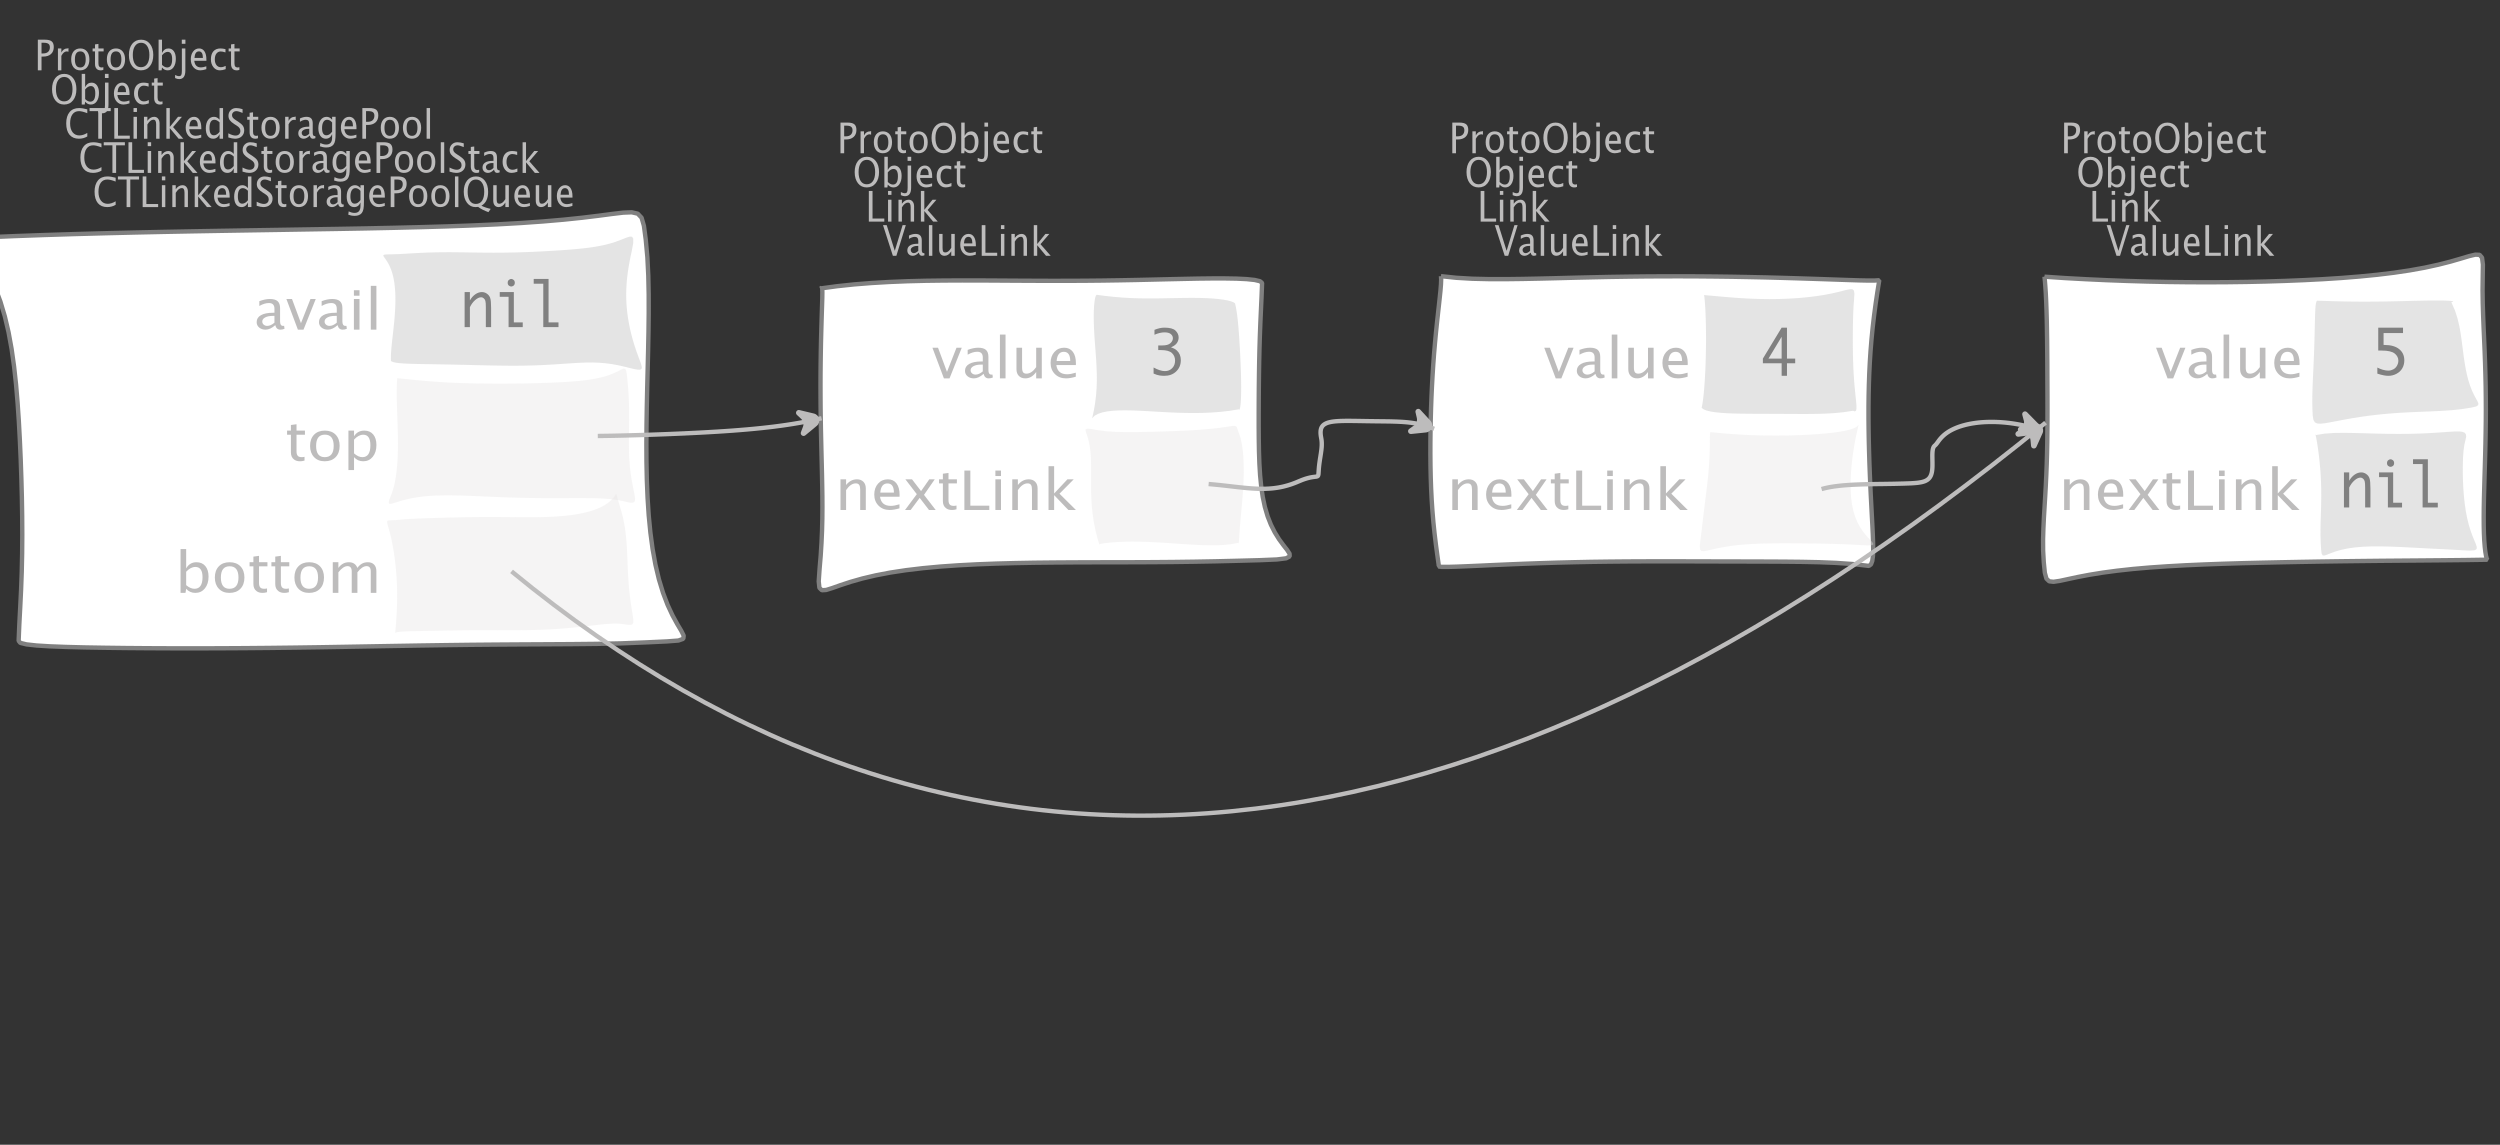 <?xml version="1.0" encoding="UTF-8"?>
<svg xmlns="http://www.w3.org/2000/svg" xmlns:xlink="http://www.w3.org/1999/xlink" width="570.666pt" height="261.297pt" viewBox="0 0 570.666 261.297" version="1.1">
<rect x="0" y="0" width="570.666" height="261.297" fill="#333333" stroke="none"/>
<defs>
<g>
<symbol overflow="visible" id="glyph0-0">
<path style="stroke:none;" d="M 1.031 0 L 1.031 -5.25 L 5.25 -5.25 L 5.25 0 Z M 1.281 -0.25 L 5 -0.25 L 5 -5 L 1.281 -5 Z M 1.281 -0.25 "/>
</symbol>
<symbol overflow="visible" id="glyph0-1">
<path style="stroke:none;" d="M 0.766 0 L 0.766 -7 L 2.391 -7 C 3.109 -7 3.625 -6.867 3.938 -6.609 C 4.25 -6.348 4.406 -5.914 4.406 -5.312 C 4.406 -4.633 4.191 -4.102 3.766 -3.719 C 3.336 -3.332 2.742 -3.141 1.984 -3.141 L 1.609 -3.141 L 1.609 0 Z M 1.609 -3.859 L 1.953 -3.859 C 2.453 -3.859 2.836 -3.977 3.109 -4.219 C 3.379 -4.469 3.516 -4.812 3.516 -5.25 C 3.516 -5.625 3.406 -5.891 3.188 -6.047 C 2.977 -6.211 2.625 -6.297 2.125 -6.297 L 1.609 -6.297 Z M 1.609 -3.859 "/>
</symbol>
<symbol overflow="visible" id="glyph0-2">
<path style="stroke:none;" d="M 0.797 0 L 0.797 -5 L 1.578 -5 L 1.578 -4.062 C 1.891 -4.688 2.348 -5 2.953 -5 C 3.035 -5 3.117 -5.023 3.203 -5.078 L 3.203 -4.25 C 3.066 -4.301 2.945 -4.328 2.844 -4.328 C 2.344 -4.328 1.922 -3.984 1.578 -3.297 L 1.578 0 Z M 0.797 0 "/>
</symbol>
<symbol overflow="visible" id="glyph0-3">
<path style="stroke:none;" d="M 2.5 0 C 1.875 0 1.375 -0.223 1 -0.672 C 0.633 -1.129 0.453 -1.738 0.453 -2.5 C 0.453 -3.27 0.633 -3.879 1 -4.328 C 1.375 -4.773 1.883 -5 2.531 -5 C 3.164 -5 3.672 -4.773 4.047 -4.328 C 4.422 -3.879 4.609 -3.27 4.609 -2.5 C 4.609 -1.719 4.422 -1.102 4.047 -0.656 C 3.672 -0.219 3.156 0 2.5 0 Z M 2.516 -0.656 C 3.348 -0.656 3.766 -1.27 3.766 -2.5 C 3.766 -3.719 3.352 -4.328 2.531 -4.328 C 1.707 -4.328 1.297 -3.711 1.297 -2.484 C 1.297 -1.266 1.703 -0.656 2.516 -0.656 Z M 2.516 -0.656 "/>
</symbol>
<symbol overflow="visible" id="glyph0-4">
<path style="stroke:none;" d="M 2.734 -0.719 L 2.734 -0.109 C 2.598 -0.066 2.484 -0.035 2.391 -0.016 C 2.305 -0.004 2.211 0 2.109 0 C 1.766 0 1.484 -0.094 1.266 -0.281 C 0.973 -0.531 0.828 -0.922 0.828 -1.453 L 0.828 -4.328 L 0.281 -4.328 L 0.281 -5 L 0.828 -5 L 0.828 -5.922 L 1.609 -6.031 L 1.609 -5 L 2.797 -5 L 2.797 -4.328 L 1.609 -4.328 L 1.609 -1.625 C 1.609 -1.281 1.664 -1.035 1.781 -0.891 C 1.832 -0.816 1.91 -0.758 2.016 -0.719 C 2.117 -0.676 2.234 -0.656 2.359 -0.656 C 2.461 -0.656 2.586 -0.676 2.734 -0.719 Z M 2.734 -0.719 "/>
</symbol>
<symbol overflow="visible" id="glyph0-5">
<path style="stroke:none;" d="M 3.172 0 C 2.336 0 1.672 -0.316 1.172 -0.953 C 0.672 -1.598 0.422 -2.445 0.422 -3.5 C 0.422 -4.562 0.672 -5.41 1.172 -6.047 C 1.68 -6.68 2.359 -7 3.203 -7 C 4.047 -7 4.719 -6.68 5.219 -6.047 C 5.727 -5.41 5.984 -4.566 5.984 -3.516 C 5.984 -2.441 5.727 -1.586 5.219 -0.953 C 4.719 -0.316 4.035 0 3.172 0 Z M 3.172 -0.719 C 3.785 -0.719 4.258 -0.961 4.594 -1.453 C 4.926 -1.941 5.094 -2.629 5.094 -3.516 C 5.094 -4.391 4.922 -5.07 4.578 -5.562 C 4.242 -6.051 3.785 -6.297 3.203 -6.297 C 2.609 -6.297 2.145 -6.047 1.812 -5.547 C 1.477 -5.055 1.312 -4.379 1.312 -3.516 C 1.312 -2.641 1.473 -1.953 1.797 -1.453 C 2.129 -0.961 2.586 -0.719 3.172 -0.719 Z M 3.172 -0.719 "/>
</symbol>
<symbol overflow="visible" id="glyph0-6">
<path style="stroke:none;" d="M 0.797 0 L 0.797 -7 L 1.578 -7 L 1.578 -3.969 C 1.91 -4.656 2.398 -5 3.047 -5 C 3.566 -5 3.977 -4.785 4.281 -4.359 C 4.582 -3.941 4.734 -3.367 4.734 -2.641 C 4.734 -1.848 4.562 -1.207 4.219 -0.719 C 3.883 -0.238 3.438 0 2.875 0 C 2.352 0 1.922 -0.219 1.578 -0.656 L 1.484 0 Z M 1.578 -1.25 C 1.984 -0.852 2.375 -0.656 2.75 -0.656 C 3.508 -0.656 3.891 -1.285 3.891 -2.547 C 3.891 -3.66 3.551 -4.219 2.875 -4.219 C 2.438 -4.219 2.004 -3.957 1.578 -3.438 Z M 1.578 -1.25 "/>
</symbol>
<symbol overflow="visible" id="glyph0-7">
<path style="stroke:none;" d="M -0.625 1.766 L -0.625 1.062 C -0.25 1.238 0.031 1.328 0.219 1.328 C 0.5 1.328 0.688 1.242 0.781 1.078 C 0.875 0.91 0.922 0.57 0.922 0.062 L 0.922 -5 L 1.719 -5 L 1.719 0.047 C 1.719 1.348 1.242 2 0.297 2 C 0.016 2 -0.289 1.922 -0.625 1.766 Z M 0.906 -6.062 L 0.906 -7 L 1.734 -7 L 1.734 -6.062 Z M 0.906 -6.062 "/>
</symbol>
<symbol overflow="visible" id="glyph0-8">
<path style="stroke:none;" d="M 4 -0.266 C 3.469 -0.086 3.008 0 2.625 0 C 1.988 0 1.469 -0.234 1.062 -0.703 C 0.656 -1.172 0.453 -1.773 0.453 -2.516 C 0.453 -3.242 0.629 -3.836 0.984 -4.297 C 1.336 -4.766 1.797 -5 2.359 -5 C 2.879 -5 3.285 -4.773 3.578 -4.328 C 3.867 -3.891 4.016 -3.27 4.016 -2.469 L 4.016 -2.172 L 1.25 -2.172 C 1.363 -1.172 1.875 -0.672 2.781 -0.672 C 3.102 -0.672 3.508 -0.754 4 -0.922 Z M 1.297 -2.828 L 3.219 -2.828 C 3.219 -3.828 2.914 -4.328 2.312 -4.328 C 1.695 -4.328 1.359 -3.828 1.297 -2.828 Z M 1.297 -2.828 "/>
</symbol>
<symbol overflow="visible" id="glyph0-9">
<path style="stroke:none;" d="M 2.5 0 C 1.906 0 1.414 -0.238 1.031 -0.719 C 0.645 -1.195 0.453 -1.797 0.453 -2.516 C 0.453 -3.297 0.641 -3.906 1.016 -4.344 C 1.398 -4.781 1.941 -5 2.641 -5 C 2.973 -5 3.352 -4.945 3.781 -4.844 L 3.781 -4.094 C 3.332 -4.238 2.969 -4.312 2.688 -4.312 C 2.281 -4.312 1.953 -4.145 1.703 -3.812 C 1.461 -3.488 1.344 -3.051 1.344 -2.5 C 1.344 -1.969 1.469 -1.535 1.719 -1.203 C 1.969 -0.879 2.297 -0.719 2.703 -0.719 C 3.066 -0.719 3.441 -0.816 3.828 -1.016 L 3.828 -0.266 C 3.316 -0.086 2.875 0 2.5 0 Z M 2.5 0 "/>
</symbol>
<symbol overflow="visible" id="glyph0-10">
<path style="stroke:none;" d="M 0.766 0 L 0.766 -7 L 1.609 -7 L 1.609 -0.703 L 4.297 -0.703 L 4.297 0 Z M 0.766 0 "/>
</symbol>
<symbol overflow="visible" id="glyph0-11">
<path style="stroke:none;" d="M 0.797 0 L 0.797 -5 L 1.578 -5 L 1.578 0 Z M 0.797 -6.109 L 0.797 -7 L 1.578 -7 L 1.578 -6.109 Z M 0.797 -6.109 "/>
</symbol>
<symbol overflow="visible" id="glyph0-12">
<path style="stroke:none;" d="M 0.797 0 L 0.797 -5 L 1.578 -5 L 1.578 -4.078 C 2.004 -4.691 2.52 -5 3.125 -5 C 3.5 -5 3.797 -4.863 4.016 -4.594 C 4.242 -4.32 4.359 -3.961 4.359 -3.516 L 4.359 0 L 3.578 0 L 3.578 -3.297 C 3.578 -3.672 3.523 -3.938 3.422 -4.094 C 3.328 -4.258 3.172 -4.344 2.953 -4.344 C 2.473 -4.344 2.016 -3.977 1.578 -3.25 L 1.578 0 Z M 0.797 0 "/>
</symbol>
<symbol overflow="visible" id="glyph0-13">
<path style="stroke:none;" d="M 0.797 0 L 0.797 -7 L 1.578 -7 L 1.578 -2.688 L 3.453 -5 L 4.344 -5 L 2.328 -2.656 L 4.656 0 L 3.594 0 L 1.578 -2.422 L 1.578 0 Z M 0.797 0 "/>
</symbol>
<symbol overflow="visible" id="glyph0-14">
<path style="stroke:none;" d="M 2.328 0 L 0.078 -7 L 0.922 -7 L 2.766 -1.141 L 4.547 -7 L 5.281 -7 L 3.125 0 Z M 2.328 0 "/>
</symbol>
<symbol overflow="visible" id="glyph0-15">
<path style="stroke:none;" d="M 3.047 -0.734 C 2.566 -0.242 2.109 0 1.672 0 C 1.305 0 1.004 -0.113 0.766 -0.344 C 0.535 -0.57 0.422 -0.867 0.422 -1.234 C 0.422 -1.723 0.617 -2.098 1.016 -2.359 C 1.41 -2.617 1.984 -2.75 2.734 -2.75 L 2.922 -2.75 L 2.922 -3.406 C 2.922 -4.02 2.66 -4.328 2.141 -4.328 C 1.723 -4.328 1.273 -4.172 0.797 -3.859 L 0.797 -4.625 C 1.328 -4.875 1.828 -5 2.297 -5 C 2.785 -5 3.145 -4.875 3.375 -4.625 C 3.602 -4.383 3.719 -4.016 3.719 -3.516 L 3.719 -1.359 C 3.719 -0.859 3.859 -0.609 4.141 -0.609 C 4.172 -0.609 4.223 -0.613 4.297 -0.625 L 4.344 -0.141 C 4.164 -0.047 3.969 0 3.75 0 C 3.383 0 3.148 -0.242 3.047 -0.734 Z M 2.922 -1.141 L 2.922 -2.25 L 2.656 -2.25 C 2.227 -2.25 1.879 -2.16 1.609 -1.984 C 1.336 -1.816 1.203 -1.598 1.203 -1.328 C 1.203 -1.117 1.27 -0.945 1.406 -0.812 C 1.539 -0.676 1.703 -0.609 1.891 -0.609 C 2.223 -0.609 2.566 -0.785 2.922 -1.141 Z M 2.922 -1.141 "/>
</symbol>
<symbol overflow="visible" id="glyph0-16">
<path style="stroke:none;" d="M 0.797 0 L 0.797 -7 L 1.578 -7 L 1.578 0 Z M 0.797 0 "/>
</symbol>
<symbol overflow="visible" id="glyph0-17">
<path style="stroke:none;" d="M 3.516 0 L 3.516 -1.031 C 3.098 -0.344 2.586 0 1.984 0 C 1.609 0 1.305 -0.129 1.078 -0.391 C 0.859 -0.66 0.75 -1.023 0.75 -1.484 L 0.75 -5 L 1.531 -5 L 1.531 -1.781 C 1.531 -1.406 1.578 -1.141 1.672 -0.984 C 1.773 -0.836 1.938 -0.766 2.156 -0.766 C 2.633 -0.766 3.086 -1.117 3.516 -1.828 L 3.516 -5 L 4.312 -5 L 4.312 0 Z M 3.516 0 "/>
</symbol>
<symbol overflow="visible" id="glyph0-18">
<path style="stroke:none;" d="M 3.312 0 C 2.395 0 1.68 -0.301 1.172 -0.906 C 0.672 -1.52 0.422 -2.383 0.422 -3.5 C 0.422 -4.602 0.676 -5.461 1.188 -6.078 C 1.695 -6.691 2.422 -7 3.359 -7 C 3.891 -7 4.516 -6.898 5.234 -6.703 L 5.234 -5.828 C 4.422 -6.141 3.789 -6.297 3.344 -6.297 C 2.695 -6.297 2.195 -6.051 1.844 -5.562 C 1.488 -5.07 1.312 -4.379 1.312 -3.484 C 1.312 -2.641 1.5 -1.973 1.875 -1.484 C 2.258 -0.992 2.773 -0.75 3.422 -0.75 C 3.992 -0.75 4.598 -0.941 5.234 -1.328 L 5.234 -0.516 C 4.648 -0.172 4.008 0 3.312 0 Z M 3.312 0 "/>
</symbol>
<symbol overflow="visible" id="glyph0-19">
<path style="stroke:none;" d="M 2.047 0 L 2.047 -6.297 L 0.062 -6.297 L 0.062 -7 L 4.891 -7 L 4.891 -6.297 L 2.891 -6.297 L 2.891 0 Z M 2.047 0 "/>
</symbol>
<symbol overflow="visible" id="glyph0-20">
<path style="stroke:none;" d="M 3.594 0 L 3.594 -1.031 C 3.27 -0.344 2.785 0 2.141 0 C 1.609 0 1.191 -0.207 0.891 -0.625 C 0.598 -1.039 0.453 -1.617 0.453 -2.359 C 0.453 -3.148 0.617 -3.785 0.953 -4.266 C 1.297 -4.754 1.75 -5 2.312 -5 C 2.82 -5 3.25 -4.773 3.594 -4.328 L 3.594 -7 L 4.391 -7 L 4.391 0 Z M 3.594 -3.734 C 3.188 -4.129 2.797 -4.328 2.422 -4.328 C 1.672 -4.328 1.297 -3.695 1.297 -2.438 C 1.297 -1.332 1.629 -0.781 2.297 -0.781 C 2.742 -0.781 3.176 -1.039 3.594 -1.562 Z M 3.594 -3.734 "/>
</symbol>
<symbol overflow="visible" id="glyph0-21">
<path style="stroke:none;" d="M 1.938 0 C 1.531 0 1.02 -0.098 0.406 -0.297 L 0.406 -1.234 C 1.07 -0.891 1.617 -0.719 2.047 -0.719 C 2.379 -0.719 2.645 -0.812 2.844 -1 C 3.051 -1.195 3.156 -1.453 3.156 -1.766 C 3.156 -2.035 3.086 -2.258 2.953 -2.438 C 2.828 -2.625 2.586 -2.828 2.234 -3.047 L 1.812 -3.312 C 1.312 -3.633 0.957 -3.938 0.75 -4.219 C 0.539 -4.508 0.438 -4.848 0.438 -5.234 C 0.438 -5.742 0.602 -6.164 0.938 -6.5 C 1.27 -6.832 1.691 -7 2.203 -7 C 2.66 -7 3.145 -6.914 3.656 -6.75 L 3.656 -5.891 C 3.031 -6.16 2.562 -6.297 2.25 -6.297 C 1.957 -6.297 1.719 -6.207 1.531 -6.031 C 1.344 -5.852 1.25 -5.633 1.25 -5.375 C 1.25 -5.156 1.316 -4.957 1.453 -4.781 C 1.586 -4.613 1.844 -4.41 2.219 -4.172 L 2.641 -3.906 C 3.148 -3.57 3.508 -3.258 3.719 -2.969 C 3.926 -2.676 4.031 -2.328 4.031 -1.922 C 4.031 -1.348 3.836 -0.883 3.453 -0.531 C 3.066 -0.176 2.562 0 1.938 0 Z M 1.938 0 "/>
</symbol>
<symbol overflow="visible" id="glyph0-22">
<path style="stroke:none;" d="M 0.812 1.734 L 0.906 0.969 C 1.363 1.207 1.812 1.328 2.25 1.328 C 3.145 1.328 3.594 0.789 3.594 -0.281 L 3.594 -1.047 C 3.301 -0.348 2.82 0 2.156 0 C 1.633 0 1.219 -0.219 0.906 -0.656 C 0.602 -1.094 0.453 -1.676 0.453 -2.406 C 0.453 -3.176 0.625 -3.801 0.969 -4.281 C 1.32 -4.758 1.781 -5 2.344 -5 C 2.82 -5 3.238 -4.773 3.594 -4.328 L 3.594 -5 L 4.391 -5 L 4.391 -1.328 C 4.391 -0.535 4.352 0.047 4.281 0.422 C 4.207 0.805 4.078 1.117 3.891 1.359 C 3.535 1.785 2.992 2 2.266 2 C 1.754 2 1.27 1.91 0.812 1.734 Z M 3.594 -1.609 L 3.594 -3.703 C 3.25 -4.117 2.867 -4.328 2.453 -4.328 C 2.086 -4.328 1.801 -4.156 1.594 -3.812 C 1.395 -3.477 1.297 -3.02 1.297 -2.438 C 1.297 -1.332 1.629 -0.781 2.297 -0.781 C 2.754 -0.781 3.188 -1.055 3.594 -1.609 Z M 3.594 -1.609 "/>
</symbol>
<symbol overflow="visible" id="glyph0-23">
<path style="stroke:none;" d="M 6.047 1.156 C 5.109 0.82 4.328 0.422 3.703 -0.047 C 3.453 -0.016 3.254 0 3.109 0 C 2.316 0 1.672 -0.32 1.172 -0.969 C 0.672 -1.625 0.422 -2.469 0.422 -3.5 C 0.422 -4.562 0.672 -5.41 1.172 -6.047 C 1.68 -6.68 2.359 -7 3.203 -7 C 4.047 -7 4.719 -6.68 5.219 -6.047 C 5.727 -5.41 5.984 -4.555 5.984 -3.484 C 5.984 -1.953 5.473 -0.895 4.453 -0.312 C 5.141 0.02 5.848 0.258 6.578 0.406 Z M 3.172 -0.719 C 3.785 -0.719 4.258 -0.957 4.594 -1.438 C 4.926 -1.926 5.094 -2.617 5.094 -3.516 C 5.094 -4.379 4.926 -5.055 4.594 -5.547 C 4.258 -6.047 3.797 -6.297 3.203 -6.297 C 2.609 -6.297 2.145 -6.047 1.812 -5.547 C 1.477 -5.055 1.312 -4.379 1.312 -3.516 C 1.312 -2.641 1.473 -1.953 1.797 -1.453 C 2.129 -0.961 2.586 -0.719 3.172 -0.719 Z M 3.172 -0.719 "/>
</symbol>
<symbol overflow="visible" id="glyph1-0">
<path style="stroke:none;" d="M 1.594 0 L 1.594 -8.422 L 8.422 -8.422 L 8.422 0 Z M 2 -0.422 L 8 -0.422 L 8 -8 L 2 -8 Z M 2 -0.422 "/>
</symbol>
<symbol overflow="visible" id="glyph1-1">
<path style="stroke:none;" d="M 2.719 0 L 0.094 -7 L 1.375 -7 L 3.422 -1.484 L 5.594 -7 L 6.797 -7 L 4 0 Z M 2.719 0 "/>
</symbol>
<symbol overflow="visible" id="glyph1-2">
<path style="stroke:none;" d="M 4.922 -1.031 C 4.16 -0.344 3.422 0 2.703 0 C 2.117 0 1.633 -0.16 1.25 -0.484 C 0.863 -0.805 0.672 -1.219 0.672 -1.719 C 0.672 -2.406 0.992 -2.93 1.641 -3.297 C 2.285 -3.672 3.219 -3.859 4.438 -3.859 L 4.734 -3.859 L 4.734 -4.766 C 4.734 -5.641 4.312 -6.078 3.469 -6.078 C 2.789 -6.078 2.062 -5.852 1.281 -5.406 L 1.281 -6.5 C 2.145 -6.832 2.953 -7 3.703 -7 C 4.492 -7 5.078 -6.832 5.453 -6.5 C 5.828 -6.164 6.016 -5.641 6.016 -4.922 L 6.016 -1.891 C 6.016 -1.203 6.242 -0.859 6.703 -0.859 C 6.754 -0.859 6.832 -0.863 6.938 -0.875 L 7.031 -0.203 C 6.738 -0.066 6.422 0 6.078 0 C 5.473 0 5.086 -0.344 4.922 -1.031 Z M 4.734 -1.594 L 4.734 -3.141 L 4.312 -3.141 C 3.602 -3.141 3.031 -3.02 2.594 -2.781 C 2.164 -2.551 1.953 -2.238 1.953 -1.844 C 1.953 -1.57 2.062 -1.336 2.281 -1.141 C 2.5 -0.953 2.766 -0.859 3.078 -0.859 C 3.609 -0.859 4.16 -1.102 4.734 -1.594 Z M 4.734 -1.594 "/>
</symbol>
<symbol overflow="visible" id="glyph1-3">
<path style="stroke:none;" d="M 1.281 0 L 1.281 -10 L 2.562 -10 L 2.562 0 Z M 1.281 0 "/>
</symbol>
<symbol overflow="visible" id="glyph1-4">
<path style="stroke:none;" d="M 5.703 0 L 5.703 -1.453 C 5.016 -0.484 4.188 0 3.219 0 C 2.602 0 2.113 -0.188 1.75 -0.562 C 1.383 -0.938 1.203 -1.445 1.203 -2.094 L 1.203 -7 L 2.484 -7 L 2.484 -2.484 C 2.484 -1.973 2.562 -1.609 2.719 -1.391 C 2.875 -1.18 3.129 -1.078 3.484 -1.078 C 4.266 -1.078 5.004 -1.57 5.703 -2.562 L 5.703 -7 L 6.984 -7 L 6.984 0 Z M 5.703 0 "/>
</symbol>
<symbol overflow="visible" id="glyph1-5">
<path style="stroke:none;" d="M 6.469 -0.375 C 5.602 -0.125 4.863 0 4.25 0 C 3.207 0 2.359 -0.328 1.703 -0.984 C 1.047 -1.641 0.719 -2.484 0.719 -3.516 C 0.719 -4.535 1.004 -5.367 1.578 -6.016 C 2.16 -6.672 2.906 -7 3.812 -7 C 4.664 -7 5.328 -6.688 5.797 -6.062 C 6.266 -5.445 6.5 -4.566 6.5 -3.422 L 6.484 -3.031 L 2.031 -3.031 C 2.219 -1.633 3.039 -0.938 4.5 -0.938 C 5.031 -0.938 5.688 -1.055 6.469 -1.297 Z M 2.094 -3.969 L 5.203 -3.969 C 5.203 -5.363 4.711 -6.062 3.734 -6.062 C 2.754 -6.062 2.207 -5.363 2.094 -3.969 Z M 2.094 -3.969 "/>
</symbol>
<symbol overflow="visible" id="glyph1-6">
<path style="stroke:none;" d="M 1.281 0 L 1.281 -7 L 2.562 -7 L 2.562 -5.703 C 3.238 -6.566 4.066 -7 5.047 -7 C 5.66 -7 6.148 -6.812 6.516 -6.438 C 6.879 -6.062 7.062 -5.555 7.062 -4.922 L 7.062 0 L 5.781 0 L 5.781 -4.625 C 5.781 -5.145 5.703 -5.516 5.547 -5.734 C 5.391 -5.961 5.133 -6.078 4.781 -6.078 C 4 -6.078 3.258 -5.566 2.562 -4.547 L 2.562 0 Z M 1.281 0 "/>
</symbol>
<symbol overflow="visible" id="glyph1-7">
<path style="stroke:none;" d="M 0.312 0 L 3 -3.609 L 0.391 -7 L 1.906 -7 L 3.969 -4.312 L 5.844 -7 L 7.094 -7 L 4.641 -3.453 L 7.312 0 L 5.781 0 L 3.656 -2.766 L 1.594 0 Z M 0.312 0 "/>
</symbol>
<symbol overflow="visible" id="glyph1-8">
<path style="stroke:none;" d="M 4.438 -1.016 L 4.438 -0.156 C 4.207 -0.094 4.02 -0.051 3.875 -0.031 C 3.727 -0.008 3.57 0 3.406 0 C 2.852 0 2.398 -0.133 2.047 -0.406 C 1.566 -0.758 1.328 -1.305 1.328 -2.047 L 1.328 -6.062 L 0.453 -6.062 L 0.453 -7 L 1.328 -7 L 1.328 -8.281 L 2.609 -8.453 L 2.609 -7 L 4.531 -7 L 4.531 -6.062 L 2.609 -6.062 L 2.609 -2.281 C 2.609 -1.801 2.703 -1.457 2.891 -1.25 C 2.973 -1.145 3.094 -1.066 3.25 -1.016 C 3.414 -0.961 3.602 -0.938 3.812 -0.938 C 3.977 -0.938 4.188 -0.961 4.438 -1.016 Z M 4.438 -1.016 "/>
</symbol>
<symbol overflow="visible" id="glyph1-9">
<path style="stroke:none;" d="M 1.25 0 L 1.25 -9 L 2.609 -9 L 2.609 -0.984 L 6.938 -0.984 L 6.938 0 Z M 1.25 0 "/>
</symbol>
<symbol overflow="visible" id="glyph1-10">
<path style="stroke:none;" d="M 1.281 0 L 1.281 -7 L 2.562 -7 L 2.562 0 Z M 1.281 -7.75 L 1.281 -9 L 2.562 -9 L 2.562 -7.75 Z M 1.281 -7.75 "/>
</symbol>
<symbol overflow="visible" id="glyph1-11">
<path style="stroke:none;" d="M 1.281 0 L 1.281 -10 L 2.562 -10 L 2.562 -3.766 L 5.594 -7 L 7.031 -7 L 3.781 -3.719 L 7.531 0 L 5.812 0 L 2.562 -3.391 L 2.562 0 Z M 1.281 0 "/>
</symbol>
<symbol overflow="visible" id="glyph1-12">
<path style="stroke:none;" d="M 4.047 0 C 3.035 0 2.227 -0.316 1.625 -0.953 C 1.02 -1.586 0.719 -2.438 0.719 -3.5 C 0.719 -4.582 1.02 -5.438 1.625 -6.062 C 2.227 -6.688 3.051 -7 4.094 -7 C 5.133 -7 5.957 -6.688 6.562 -6.062 C 7.164 -5.438 7.469 -4.586 7.469 -3.516 C 7.469 -2.422 7.16 -1.562 6.547 -0.938 C 5.941 -0.312 5.109 0 4.047 0 Z M 4.062 -0.938 C 5.426 -0.938 6.109 -1.797 6.109 -3.516 C 6.109 -5.223 5.438 -6.078 4.094 -6.078 C 2.758 -6.078 2.094 -5.219 2.094 -3.5 C 2.094 -1.789 2.75 -0.938 4.062 -0.938 Z M 4.062 -0.938 "/>
</symbol>
<symbol overflow="visible" id="glyph1-13">
<path style="stroke:none;" d="M 1.281 2 L 1.281 -7 L 2.562 -7 L 2.562 -5.703 C 3.082 -6.566 3.867 -7 4.922 -7 C 5.773 -7 6.445 -6.707 6.938 -6.125 C 7.426 -5.539 7.672 -4.738 7.672 -3.719 C 7.672 -2.602 7.391 -1.703 6.828 -1.016 C 6.273 -0.336 5.551 0 4.656 0 C 3.812 0 3.113 -0.312 2.562 -0.938 L 2.562 2 Z M 2.562 -1.797 C 3.219 -1.223 3.848 -0.938 4.453 -0.938 C 5.68 -0.938 6.297 -1.844 6.297 -3.656 C 6.297 -5.258 5.75 -6.062 4.656 -6.062 C 3.938 -6.062 3.238 -5.688 2.562 -4.938 Z M 2.562 -1.797 "/>
</symbol>
<symbol overflow="visible" id="glyph1-14">
<path style="stroke:none;" d="M 1.281 0 L 1.281 -10 L 2.562 -10 L 2.562 -5.578 C 3.082 -6.523 3.867 -7 4.922 -7 C 5.773 -7 6.445 -6.707 6.938 -6.125 C 7.426 -5.539 7.672 -4.738 7.672 -3.719 C 7.672 -2.602 7.391 -1.703 6.828 -1.016 C 6.273 -0.336 5.551 0 4.656 0 C 3.812 0 3.113 -0.312 2.562 -0.938 L 2.406 0 Z M 2.562 -1.766 C 3.219 -1.211 3.848 -0.938 4.453 -0.938 C 5.68 -0.938 6.297 -1.82 6.297 -3.594 C 6.297 -5.145 5.75 -5.922 4.656 -5.922 C 3.938 -5.922 3.238 -5.555 2.562 -4.828 Z M 2.562 -1.766 "/>
</symbol>
<symbol overflow="visible" id="glyph1-15">
<path style="stroke:none;" d="M 1.281 0 L 1.281 -7 L 2.562 -7 L 2.562 -5.703 C 3.188 -6.566 3.988 -7 4.969 -7 C 5.914 -7 6.562 -6.566 6.906 -5.703 C 7.508 -6.566 8.301 -7 9.281 -7 C 9.895 -7 10.375 -6.816 10.719 -6.453 C 11.062 -6.098 11.234 -5.602 11.234 -4.969 L 11.234 0 L 9.953 0 L 9.953 -4.906 C 9.953 -5.707 9.633 -6.109 9 -6.109 C 8.332 -6.109 7.633 -5.641 6.906 -4.703 L 6.906 0 L 5.609 0 L 5.609 -4.906 C 5.609 -5.707 5.285 -6.109 4.641 -6.109 C 3.992 -6.109 3.301 -5.641 2.562 -4.703 L 2.562 0 Z M 1.281 0 "/>
</symbol>
<symbol overflow="visible" id="glyph2-0">
<path style="stroke:none;" d="M 5.891 0 L 0.953 0 L 0.953 -10.047 L 5.891 -10.047 Z M 4.922 -9.078 L 1.938 -9.078 L 1.938 -0.969 L 4.922 -0.969 Z M 4.922 -9.078 "/>
</symbol>
<symbol overflow="visible" id="glyph2-1">
<path style="stroke:none;" d="M 4.594 0 L 4.594 -2.875 L 0.312 -2.875 L 0.312 -3.938 L 4.594 -11 L 5.812 -11 L 5.812 -3.938 L 7.688 -3.938 L 7.688 -2.875 L 5.812 -2.875 L 5.812 0 Z M 4.594 -3.938 L 4.594 -8.922 L 1.594 -3.938 Z M 4.594 -3.938 "/>
</symbol>
<symbol overflow="visible" id="glyph2-2">
<path style="stroke:none;" d="M 0.938 -0.516 L 0.938 -1.906 C 1.938 -1.352 2.801 -1.078 3.531 -1.078 C 4.195 -1.078 4.75 -1.301 5.188 -1.75 C 5.625 -2.207 5.844 -2.781 5.844 -3.469 C 5.844 -4.176 5.602 -4.754 5.125 -5.203 C 4.645 -5.648 3.828 -5.875 2.672 -5.875 L 2 -5.875 L 2 -6.938 L 2.938 -6.938 C 3.781 -6.938 4.391 -7.102 4.766 -7.438 C 5.148 -7.781 5.344 -8.16 5.344 -8.578 C 5.344 -8.953 5.188 -9.27 4.875 -9.531 C 4.562 -9.789 4.086 -9.922 3.453 -9.922 C 2.734 -9.922 1.961 -9.738 1.141 -9.375 L 1.141 -10.5 C 1.961 -10.832 2.719 -11 3.406 -11 C 4.633 -11 5.484 -10.77 5.953 -10.312 C 6.422 -9.852 6.656 -9.332 6.656 -8.75 C 6.656 -8.312 6.531 -7.898 6.281 -7.516 C 6.031 -7.129 5.57 -6.789 4.906 -6.5 C 5.5 -6.312 5.941 -6.078 6.234 -5.797 C 6.535 -5.523 6.766 -5.203 6.922 -4.828 C 7.078 -4.453 7.156 -4.031 7.156 -3.562 C 7.156 -2.531 6.801 -1.676 6.094 -1 C 5.395 -0.332 4.492 0 3.391 0 C 3.066 0 2.711 -0.023 2.328 -0.078 C 1.953 -0.129 1.488 -0.273 0.938 -0.516 Z M 0.938 -0.516 "/>
</symbol>
<symbol overflow="visible" id="glyph2-3">
<path style="stroke:none;" d="M 1.219 -5.766 L 1.219 -11 L 6.875 -11 L 6.875 -9.766 L 2.438 -9.766 L 2.438 -7.047 L 2.641 -7.047 C 4.098 -7.047 5.219 -6.727 6 -6.094 C 6.781 -5.469 7.172 -4.613 7.172 -3.531 C 7.172 -2.852 7.016 -2.242 6.703 -1.703 C 6.391 -1.172 5.941 -0.754 5.359 -0.453 C 4.785 -0.148 4.172 0 3.516 0 C 2.867 0 2.035 -0.164 1.016 -0.5 L 1.016 -1.891 C 1.391 -1.691 1.801 -1.523 2.25 -1.391 C 2.707 -1.254 3.129 -1.188 3.516 -1.188 C 3.898 -1.188 4.273 -1.281 4.641 -1.469 C 5.016 -1.664 5.301 -1.945 5.5 -2.312 C 5.707 -2.688 5.812 -3.066 5.812 -3.453 C 5.812 -4.098 5.531 -4.645 4.969 -5.094 C 4.414 -5.539 3.43 -5.766 2.016 -5.766 Z M 1.219 -5.766 "/>
</symbol>
<symbol overflow="visible" id="glyph2-4">
<path style="stroke:none;" d="M 1.016 0 L 1.016 -8 L 2.219 -8 L 2.219 -6.094 C 2.562 -6.695 2.977 -7.164 3.469 -7.5 C 3.957 -7.832 4.453 -8 4.953 -8 C 5.379 -8 5.766 -7.875 6.109 -7.625 C 6.461 -7.383 6.707 -7.066 6.844 -6.672 C 6.988 -6.273 7.062 -5.5 7.062 -4.344 L 7.062 0 L 5.859 0 L 5.859 -4.516 C 5.859 -5.254 5.82 -5.742 5.75 -5.984 C 5.688 -6.223 5.562 -6.422 5.375 -6.578 C 5.195 -6.734 5.004 -6.812 4.797 -6.812 C 4.367 -6.812 3.91 -6.598 3.422 -6.172 C 2.93 -5.742 2.531 -5.203 2.219 -4.547 L 2.219 0 Z M 1.016 0 "/>
</symbol>
<symbol overflow="visible" id="glyph2-5">
<path style="stroke:none;" d="M 3.047 0 L 3.047 -6.922 L 1.031 -6.922 L 1.031 -8 L 4.25 -8 L 4.25 -1.078 L 6.281 -1.078 L 6.281 0 Z M 2.844 -10.125 C 2.844 -10.414 2.938 -10.633 3.125 -10.781 C 3.312 -10.926 3.488 -11 3.656 -11 C 3.82 -11 4 -10.926 4.188 -10.781 C 4.375 -10.633 4.469 -10.414 4.469 -10.125 C 4.469 -9.832 4.375 -9.613 4.188 -9.469 C 4 -9.332 3.82 -9.266 3.656 -9.266 C 3.488 -9.266 3.312 -9.332 3.125 -9.469 C 2.938 -9.613 2.844 -9.832 2.844 -10.125 Z M 2.844 -10.125 "/>
</symbol>
<symbol overflow="visible" id="glyph2-6">
<path style="stroke:none;" d="M 2.969 0 L 2.969 -9.906 L 0.781 -9.906 L 0.781 -11 L 4.172 -11 L 4.172 -1.078 L 6.438 -1.078 L 6.438 0 Z M 2.969 0 "/>
</symbol>
</g>
</defs>
<g id="surface879081">
<g style="fill:rgb(74.096%,73.705%,73.705%);fill-opacity:1;">
  <use xlink:href="#glyph0-1" x="330.746" y="34.982"/>
  <use xlink:href="#glyph0-2" x="335.301" y="34.982"/>
  <use xlink:href="#glyph0-3" x="338.673" y="34.982"/>
  <use xlink:href="#glyph0-4" x="343.735" y="34.982"/>
  <use xlink:href="#glyph0-3" x="346.817" y="34.982"/>
  <use xlink:href="#glyph0-5" x="351.879" y="34.982"/>
  <use xlink:href="#glyph0-6" x="358.28" y="34.982"/>
  <use xlink:href="#glyph0-7" x="363.467" y="34.982"/>
  <use xlink:href="#glyph0-8" x="365.974" y="34.982"/>
  <use xlink:href="#glyph0-9" x="370.565" y="34.982"/>
  <use xlink:href="#glyph0-4" x="374.785" y="34.982"/>
</g>
<g style="fill:rgb(74.096%,73.705%,73.705%);fill-opacity:1;">
  <use xlink:href="#glyph0-5" x="334.333" y="42.785"/>
  <use xlink:href="#glyph0-6" x="340.734" y="42.785"/>
  <use xlink:href="#glyph0-7" x="345.921" y="42.785"/>
  <use xlink:href="#glyph0-8" x="348.427" y="42.785"/>
  <use xlink:href="#glyph0-9" x="353.018" y="42.785"/>
  <use xlink:href="#glyph0-4" x="357.239" y="42.785"/>
</g>
<g style="fill:rgb(74.096%,73.705%,73.705%);fill-opacity:1;">
  <use xlink:href="#glyph0-10" x="337.219" y="50.589"/>
  <use xlink:href="#glyph0-11" x="341.573" y="50.589"/>
  <use xlink:href="#glyph0-12" x="343.955" y="50.589"/>
  <use xlink:href="#glyph0-13" x="349.069" y="50.589"/>
</g>
<g style="fill:rgb(74.096%,73.705%,73.705%);fill-opacity:1;">
  <use xlink:href="#glyph0-14" x="341.143" y="58.393"/>
  <use xlink:href="#glyph0-15" x="346.35" y="58.393"/>
  <use xlink:href="#glyph0-16" x="350.901" y="58.393"/>
  <use xlink:href="#glyph0-17" x="353.283" y="58.393"/>
  <use xlink:href="#glyph0-8" x="358.397" y="58.393"/>
  <use xlink:href="#glyph0-10" x="362.988" y="58.393"/>
  <use xlink:href="#glyph0-11" x="367.343" y="58.393"/>
  <use xlink:href="#glyph0-12" x="369.725" y="58.393"/>
  <use xlink:href="#glyph0-13" x="374.839" y="58.393"/>
</g>
<path style="fill-rule:evenodd;fill:rgb(100%,100%,100%);fill-opacity:1;stroke-width:1;stroke-linecap:butt;stroke-linejoin:bevel;stroke:rgb(50.049%,50.049%,50.049%);stroke-opacity:1;stroke-miterlimit:10;" d="M -48.183 -33.439 L -48.14 -32.666 L -48.183 -31.549 L -48.296 -30.15 L -48.464 -28.521 L -48.663 -26.701 L -48.882 -24.725 L -49.112 -22.619 L -49.339 -20.408 L -49.554 -18.115 L -49.757 -15.748 L -49.937 -13.322 L -50.097 -10.85 L -50.237 -8.334 L -50.355 -5.791 L -50.448 -3.221 L -50.519 -0.627 L -50.569 1.975 L -50.597 4.588 L -50.601 7.205 L -50.577 9.818 L -50.522 12.428 L -50.433 15.022 L -50.304 17.604 L -50.132 20.162 L -49.917 22.705 L -49.655 25.221 L -49.355 27.717 L -49.022 30.197 L -48.675 32.658 L -48.749 32.838 L -48.019 32.92 L -46.608 32.924 L -44.628 32.869 L -42.187 32.772 L -39.358 32.647 L -36.23 32.502 L -32.855 32.354 L -29.288 32.209 L -25.577 32.076 L -21.761 31.955 L -17.87 31.858 L -13.921 31.775 L -9.944 31.721 L -5.94 31.682 L -1.933 31.662 L 2.083 31.654 L 6.099 31.658 L 10.118 31.666 L 14.134 31.678 L 18.149 31.686 L 22.165 31.697 L 26.177 31.709 L 30.181 31.729 L 34.169 31.772 L 38.122 31.854 L 42.017 32.01 L 45.821 32.272 L 49.497 32.701 L 49.974 32.354 L 50.267 31.58 L 50.423 30.455 L 50.474 29.029 L 50.454 27.358 L 50.388 25.479 L 50.29 23.432 L 50.173 21.248 L 50.052 18.955 L 49.927 16.58 L 49.813 14.135 L 49.708 11.647 L 49.614 9.127 L 49.536 6.588 L 49.474 4.041 L 49.431 1.49 L 49.407 -1.06 L 49.407 -3.607 L 49.435 -6.154 L 49.493 -8.701 L 49.583 -11.252 L 49.712 -13.822 L 49.88 -16.408 L 50.095 -19.025 L 50.356 -21.67 L 50.669 -24.353 L 51.028 -27.06 L 51.431 -29.787 L 51.868 -32.51 L 50.794 -32.443 L 49.204 -32.439 L 47.185 -32.482 L 44.802 -32.557 L 42.118 -32.65 L 39.185 -32.752 L 36.044 -32.857 L 32.728 -32.963 L 29.27 -33.064 L 25.692 -33.158 L 22.02 -33.236 L 18.263 -33.307 L 14.438 -33.357 L 10.56 -33.392 L 6.634 -33.408 L 2.665 -33.404 L -1.331 -33.381 L -5.355 -33.334 L -9.394 -33.271 L -13.44 -33.185 L -17.487 -33.092 L -21.522 -32.986 L -25.538 -32.889 L -29.511 -32.807 L -33.433 -32.756 L -37.28 -32.764 L -41.038 -32.853 L -44.683 -33.068 L -48.183 -33.439 " transform="matrix(1,0,0,1,377.108,96.478)"/>
<g style="fill:rgb(74.096%,73.705%,73.705%);fill-opacity:1;">
  <use xlink:href="#glyph1-1" x="352.402" y="86.37"/>
  <use xlink:href="#glyph1-2" x="359.264" y="86.37"/>
  <use xlink:href="#glyph1-3" x="366.627" y="86.37"/>
  <use xlink:href="#glyph1-4" x="370.481" y="86.37"/>
  <use xlink:href="#glyph1-5" x="378.756" y="86.37"/>
</g>
<path style=" stroke:none;fill-rule:evenodd;fill:rgb(74.096%,73.705%,73.705%);fill-opacity:0.4;" d="M 388.977 67.355 L 389.043 67.73 L 389.109 68.336 L 389.18 69.137 L 389.246 70.113 L 389.305 71.234 L 389.352 72.477 L 389.391 73.824 L 389.414 75.25 L 389.426 76.742 L 389.426 78.277 L 389.406 79.844 L 389.375 81.418 L 389.328 82.988 L 389.266 84.539 L 389.188 86.047 L 389.098 87.496 L 388.992 88.863 L 388.875 90.133 L 388.742 91.277 L 388.594 92.27 L 388.434 93.082 L 388.859 93.43 L 389.559 93.715 L 390.5 93.941 L 391.641 94.117 L 392.957 94.246 L 394.414 94.336 L 395.988 94.395 L 397.656 94.426 L 399.402 94.445 L 401.207 94.457 L 403.059 94.461 L 404.945 94.469 L 406.855 94.477 L 408.789 94.488 L 410.738 94.496 L 412.707 94.496 L 414.699 94.473 L 416.711 94.414 L 418.754 94.297 L 420.836 94.09 L 422.969 93.77 L 423.418 93.914 L 423.668 93.742 L 423.77 93.301 L 423.77 92.629 L 423.699 91.758 L 423.594 90.723 L 423.473 89.551 L 423.348 88.266 L 423.23 86.887 L 423.133 85.43 L 423.055 83.918 L 423 82.359 L 422.961 80.766 L 422.941 79.156 L 422.934 77.539 L 422.941 75.922 L 422.961 74.32 L 422.992 72.746 L 423.039 71.211 L 423.113 69.73 L 423.223 68.32 L 423.297 67.035 L 423.184 66.328 L 422.859 66.027 L 422.316 66.004 L 421.547 66.156 L 420.555 66.406 L 419.348 66.711 L 417.938 67.027 L 416.34 67.328 L 414.57 67.602 L 412.648 67.836 L 410.602 68.027 L 408.441 68.164 L 406.195 68.25 L 403.875 68.277 L 401.496 68.242 L 399.074 68.152 L 396.609 68.004 L 394.109 67.809 L 391.57 67.582 L 388.977 67.355 "/>
<g style="fill:rgb(50.049%,50.049%,50.049%);fill-opacity:1;">
  <use xlink:href="#glyph2-1" x="402.095" y="85.789"/>
</g>
<g style="fill:rgb(74.096%,73.705%,73.705%);fill-opacity:1;">
  <use xlink:href="#glyph1-6" x="330.232" y="116.413"/>
  <use xlink:href="#glyph1-5" x="338.507" y="116.413"/>
  <use xlink:href="#glyph1-7" x="345.936" y="116.413"/>
  <use xlink:href="#glyph1-8" x="353.559" y="116.413"/>
  <use xlink:href="#glyph1-9" x="358.546" y="116.413"/>
  <use xlink:href="#glyph1-10" x="365.592" y="116.413"/>
  <use xlink:href="#glyph1-6" x="369.446" y="116.413"/>
  <use xlink:href="#glyph1-11" x="377.721" y="116.413"/>
</g>
<path style=" stroke:none;fill-rule:evenodd;fill:rgb(90.127%,89.638%,89.638%);fill-opacity:0.4;" d="M 390.543 98.656 L 390.406 98.656 L 390.336 99.004 L 390.312 99.633 L 390.305 100.48 L 390.297 101.5 L 390.281 102.645 L 390.242 103.883 L 390.18 105.191 L 390.09 106.539 L 389.977 107.914 L 389.84 109.305 L 389.684 110.699 L 389.52 112.098 L 388.992 116.293 L 388.824 117.699 L 388.656 119.109 L 388.492 120.523 L 388.32 121.949 L 388.137 123.383 L 388 124.734 L 388.09 125.477 L 388.422 125.789 L 389.012 125.809 L 389.859 125.648 L 390.953 125.391 L 392.277 125.098 L 393.812 124.812 L 395.539 124.559 L 397.43 124.352 L 399.469 124.199 L 401.625 124.098 L 403.887 124.039 L 406.23 124.016 L 408.648 124.016 L 411.125 124.031 L 413.656 124.062 L 416.234 124.102 L 418.859 124.164 L 421.535 124.254 L 424.254 124.398 L 426.344 124.5 L 427.371 124.441 L 427.648 124.207 L 427.418 123.793 L 426.879 123.211 L 426.18 122.461 L 425.426 121.555 L 424.699 120.508 L 424.043 119.324 L 423.492 118.023 L 423.059 116.613 L 422.742 115.102 L 422.535 113.492 L 422.434 111.793 L 422.426 110 L 422.504 108.113 L 422.664 106.125 L 422.906 104.031 L 423.246 101.812 L 423.688 99.465 L 424.262 96.973 L 423.816 97.41 L 423.117 97.777 L 422.191 98.086 L 421.062 98.352 L 419.758 98.578 L 418.297 98.773 L 416.695 98.941 L 414.98 99.086 L 413.164 99.207 L 411.266 99.305 L 409.301 99.375 L 407.293 99.418 L 405.254 99.43 L 403.203 99.414 L 401.168 99.371 L 399.164 99.297 L 397.215 99.195 L 395.348 99.07 L 393.594 98.934 L 391.98 98.789 L 390.543 98.656 "/>
<g style="fill:rgb(74.096%,73.705%,73.705%);fill-opacity:1;">
  <use xlink:href="#glyph0-1" x="191.087" y="34.982"/>
  <use xlink:href="#glyph0-2" x="195.642" y="34.982"/>
  <use xlink:href="#glyph0-3" x="199.014" y="34.982"/>
  <use xlink:href="#glyph0-4" x="204.076" y="34.982"/>
  <use xlink:href="#glyph0-3" x="207.158" y="34.982"/>
  <use xlink:href="#glyph0-5" x="212.22" y="34.982"/>
  <use xlink:href="#glyph0-6" x="218.621" y="34.982"/>
  <use xlink:href="#glyph0-7" x="223.808" y="34.982"/>
  <use xlink:href="#glyph0-8" x="226.314" y="34.982"/>
  <use xlink:href="#glyph0-9" x="230.905" y="34.982"/>
  <use xlink:href="#glyph0-4" x="235.126" y="34.982"/>
</g>
<g style="fill:rgb(74.096%,73.705%,73.705%);fill-opacity:1;">
  <use xlink:href="#glyph0-5" x="194.673" y="42.785"/>
  <use xlink:href="#glyph0-6" x="201.075" y="42.785"/>
  <use xlink:href="#glyph0-7" x="206.262" y="42.785"/>
  <use xlink:href="#glyph0-8" x="208.768" y="42.785"/>
  <use xlink:href="#glyph0-9" x="213.359" y="42.785"/>
  <use xlink:href="#glyph0-4" x="217.58" y="42.785"/>
</g>
<g style="fill:rgb(74.096%,73.705%,73.705%);fill-opacity:1;">
  <use xlink:href="#glyph0-10" x="197.559" y="50.589"/>
  <use xlink:href="#glyph0-11" x="201.914" y="50.589"/>
  <use xlink:href="#glyph0-12" x="204.296" y="50.589"/>
  <use xlink:href="#glyph0-13" x="209.41" y="50.589"/>
</g>
<g style="fill:rgb(74.096%,73.705%,73.705%);fill-opacity:1;">
  <use xlink:href="#glyph0-14" x="201.484" y="58.393"/>
  <use xlink:href="#glyph0-15" x="206.691" y="58.393"/>
  <use xlink:href="#glyph0-16" x="211.242" y="58.393"/>
  <use xlink:href="#glyph0-17" x="213.624" y="58.393"/>
  <use xlink:href="#glyph0-8" x="218.738" y="58.393"/>
  <use xlink:href="#glyph0-10" x="223.329" y="58.393"/>
  <use xlink:href="#glyph0-11" x="227.684" y="58.393"/>
  <use xlink:href="#glyph0-12" x="230.066" y="58.393"/>
  <use xlink:href="#glyph0-13" x="235.18" y="58.393"/>
</g>
<path style="fill-rule:evenodd;fill:rgb(100%,100%,100%);fill-opacity:1;stroke-width:1;stroke-linecap:butt;stroke-linejoin:bevel;stroke:rgb(50.049%,50.049%,50.049%);stroke-opacity:1;stroke-miterlimit:10;" d="M -50.043 -30.65 L -49.844 -30.939 L -49.754 -30.568 L -49.731 -29.674 L -49.75 -28.369 L -49.801 -26.744 L -49.863 -24.869 L -49.926 -22.81 L -49.988 -20.607 L -50.047 -18.299 L -50.09 -15.916 L -50.125 -13.475 L -50.149 -11.002 L -50.156 -8.502 L -50.149 -5.994 L -50.133 -3.475 L -50.102 -0.955 L -50.059 1.561 L -50.004 4.076 L -49.945 6.588 L -49.883 9.1 L -49.82 11.619 L -49.77 14.15 L -49.731 16.701 L -49.719 19.291 L -49.738 21.932 L -49.805 24.643 L -49.93 27.447 L -50.113 30.369 L -50.371 33.436 L -50.563 36.225 L -50.406 37.701 L -49.848 38.252 L -48.859 38.19 L -47.43 37.744 L -45.563 37.084 L -43.277 36.334 L -40.602 35.576 L -37.574 34.861 L -34.238 34.221 L -30.633 33.674 L -26.809 33.217 L -22.805 32.846 L -18.664 32.557 L -14.422 32.334 L -10.106 32.17 L -5.738 32.053 L -1.34 31.971 L 3.082 31.924 L 7.527 31.893 L 12 31.877 L 16.504 31.869 L 21.055 31.861 L 25.668 31.842 L 30.359 31.803 L 35.141 31.74 L 40.016 31.65 L 44.992 31.529 L 50.055 31.393 L 54.012 31.229 L 56.129 30.967 L 56.949 30.537 L 56.914 29.9 L 56.344 29.037 L 55.484 27.936 L 54.512 26.608 L 53.547 25.057 L 52.66 23.299 L 51.898 21.354 L 51.273 19.229 L 50.793 16.951 L 50.437 14.533 L 50.187 11.99 L 50.027 9.338 L 49.933 6.596 L 49.887 3.775 L 49.867 0.897 L 49.867 -2.029 L 49.879 -4.982 L 49.898 -7.955 L 49.933 -10.928 L 49.98 -13.892 L 50.047 -16.85 L 50.137 -19.799 L 50.25 -22.752 L 50.383 -25.725 L 50.523 -28.76 L 50.644 -31.9 L 50.16 -32.287 L 48.945 -32.572 L 47.137 -32.764 L 44.848 -32.877 L 42.18 -32.924 L 39.215 -32.924 L 36.012 -32.885 L 32.625 -32.814 L 29.101 -32.736 L 25.469 -32.65 L 21.754 -32.564 L 17.973 -32.494 L 14.137 -32.435 L 10.262 -32.396 L 6.344 -32.377 L 2.391 -32.373 L -1.594 -32.389 L -5.617 -32.408 L -9.672 -32.435 L -13.754 -32.459 L -17.867 -32.463 L -22 -32.443 L -26.145 -32.389 L -30.289 -32.283 L -34.41 -32.115 L -38.481 -31.877 L -42.473 -31.56 L -46.344 -31.15 L -50.043 -30.65 " transform="matrix(1,0,0,1,237.449,96.478)"/>
<g style="fill:rgb(74.096%,73.705%,73.705%);fill-opacity:1;">
  <use xlink:href="#glyph1-1" x="212.743" y="86.37"/>
  <use xlink:href="#glyph1-2" x="219.605" y="86.37"/>
  <use xlink:href="#glyph1-3" x="226.968" y="86.37"/>
  <use xlink:href="#glyph1-4" x="230.822" y="86.37"/>
  <use xlink:href="#glyph1-5" x="239.097" y="86.37"/>
</g>
<path style=" stroke:none;fill-rule:evenodd;fill:rgb(74.096%,73.705%,73.705%);fill-opacity:0.4;" d="M 250.32 67.285 L 250.141 67.5 L 249.977 68.035 L 249.844 68.828 L 249.742 69.824 L 249.684 70.969 L 249.66 72.227 L 249.676 73.566 L 249.727 74.965 L 249.805 76.398 L 249.902 77.859 L 250.012 79.336 L 250.125 80.828 L 250.23 82.332 L 250.312 83.855 L 250.363 85.398 L 250.371 86.969 L 250.316 88.578 L 250.195 90.223 L 249.992 91.918 L 249.699 93.664 L 249.301 95.469 L 249.855 94.902 L 250.645 94.465 L 251.629 94.137 L 252.77 93.906 L 254.039 93.762 L 255.418 93.684 L 256.883 93.664 L 258.422 93.691 L 260.027 93.754 L 261.691 93.836 L 263.406 93.938 L 265.168 94.039 L 266.98 94.133 L 268.836 94.211 L 270.734 94.262 L 272.672 94.281 L 274.648 94.25 L 276.652 94.16 L 278.68 94.004 L 280.711 93.77 L 282.738 93.438 L 282.879 93.559 L 283.004 93.344 L 283.113 92.852 L 283.199 92.121 L 283.262 91.195 L 283.301 90.109 L 283.316 88.891 L 283.312 87.574 L 283.289 86.176 L 283.25 84.723 L 283.195 83.227 L 283.129 81.715 L 283.055 80.191 L 282.969 78.676 L 282.879 77.176 L 282.773 75.711 L 282.656 74.285 L 282.52 72.914 L 282.359 71.605 L 282.164 70.383 L 281.922 69.254 L 281.602 69.016 L 281.02 68.789 L 280.211 68.578 L 279.207 68.395 L 278.035 68.246 L 276.727 68.129 L 275.301 68.055 L 273.781 68.008 L 272.184 67.996 L 270.531 68.004 L 268.832 68.031 L 267.102 68.062 L 265.344 68.098 L 263.566 68.121 L 261.773 68.121 L 259.957 68.098 L 258.117 68.035 L 256.25 67.926 L 254.336 67.77 L 252.367 67.559 L 250.32 67.285 "/>
<g style="fill:rgb(50.049%,50.049%,50.049%);fill-opacity:1;">
  <use xlink:href="#glyph2-2" x="262.387" y="85.789"/>
</g>
<g style="fill:rgb(74.096%,73.705%,73.705%);fill-opacity:1;">
  <use xlink:href="#glyph1-6" x="190.573" y="116.413"/>
  <use xlink:href="#glyph1-5" x="198.848" y="116.413"/>
  <use xlink:href="#glyph1-7" x="206.276" y="116.413"/>
  <use xlink:href="#glyph1-8" x="213.9" y="116.413"/>
  <use xlink:href="#glyph1-9" x="218.887" y="116.413"/>
  <use xlink:href="#glyph1-10" x="225.933" y="116.413"/>
  <use xlink:href="#glyph1-6" x="229.787" y="116.413"/>
  <use xlink:href="#glyph1-11" x="238.062" y="116.413"/>
</g>
<path style=" stroke:none;fill-rule:evenodd;fill:rgb(90.127%,89.638%,89.638%);fill-opacity:0.4;" d="M 250.461 98.164 L 248.914 97.895 L 248.105 97.844 L 247.797 98.012 L 247.809 98.391 L 247.996 98.977 L 248.262 99.758 L 248.527 100.719 L 248.758 101.852 L 248.922 103.137 L 249.02 104.566 L 249.059 106.117 L 249.062 107.773 L 249.051 109.523 L 249.051 111.344 L 249.09 113.223 L 249.191 115.129 L 249.375 117.051 L 249.648 118.961 L 250.008 120.828 L 250.449 122.625 L 250.945 124.309 L 250.801 124.281 L 251.066 124.191 L 251.688 124.07 L 252.605 123.938 L 253.773 123.816 L 255.152 123.723 L 256.695 123.656 L 258.379 123.633 L 260.172 123.648 L 262.047 123.707 L 263.98 123.797 L 265.953 123.91 L 267.945 124.047 L 269.941 124.184 L 271.926 124.309 L 273.883 124.414 L 275.789 124.473 L 277.637 124.469 L 279.398 124.391 L 281.055 124.211 L 282.582 123.918 L 282.707 123.992 L 282.777 123.801 L 282.824 123.375 L 282.863 122.746 L 282.914 121.941 L 282.977 120.98 L 283.062 119.883 L 283.168 118.66 L 283.289 117.324 L 283.422 115.891 L 283.555 114.375 L 283.684 112.781 L 283.793 111.133 L 283.871 109.445 L 283.906 107.738 L 283.891 106.039 L 283.82 104.383 L 283.68 102.805 L 283.473 101.352 L 283.199 100.074 L 282.859 99.039 L 282.547 98.164 L 282.363 97.613 L 282.164 97.32 L 281.84 97.211 L 281.324 97.234 L 280.57 97.344 L 279.562 97.496 L 278.297 97.672 L 276.793 97.844 L 275.07 98.004 L 273.156 98.148 L 271.082 98.27 L 268.883 98.367 L 266.59 98.453 L 264.234 98.527 L 261.844 98.586 L 259.453 98.625 L 257.086 98.633 L 254.773 98.586 L 252.551 98.445 L 250.461 98.164 "/>
<g style="fill:rgb(74.096%,73.705%,73.705%);fill-opacity:1;">
  <use xlink:href="#glyph0-1" x="470.406" y="34.982"/>
  <use xlink:href="#glyph0-2" x="474.96" y="34.982"/>
  <use xlink:href="#glyph0-3" x="478.332" y="34.982"/>
  <use xlink:href="#glyph0-4" x="483.394" y="34.982"/>
  <use xlink:href="#glyph0-3" x="486.476" y="34.982"/>
  <use xlink:href="#glyph0-5" x="491.538" y="34.982"/>
  <use xlink:href="#glyph0-6" x="497.939" y="34.982"/>
  <use xlink:href="#glyph0-7" x="503.126" y="34.982"/>
  <use xlink:href="#glyph0-8" x="505.633" y="34.982"/>
  <use xlink:href="#glyph0-9" x="510.224" y="34.982"/>
  <use xlink:href="#glyph0-4" x="514.444" y="34.982"/>
</g>
<g style="fill:rgb(74.096%,73.705%,73.705%);fill-opacity:1;">
  <use xlink:href="#glyph0-5" x="473.992" y="42.785"/>
  <use xlink:href="#glyph0-6" x="480.393" y="42.785"/>
  <use xlink:href="#glyph0-7" x="485.58" y="42.785"/>
  <use xlink:href="#glyph0-8" x="488.087" y="42.785"/>
  <use xlink:href="#glyph0-9" x="492.678" y="42.785"/>
  <use xlink:href="#glyph0-4" x="496.898" y="42.785"/>
</g>
<g style="fill:rgb(74.096%,73.705%,73.705%);fill-opacity:1;">
  <use xlink:href="#glyph0-10" x="476.878" y="50.589"/>
  <use xlink:href="#glyph0-11" x="481.232" y="50.589"/>
  <use xlink:href="#glyph0-12" x="483.614" y="50.589"/>
  <use xlink:href="#glyph0-13" x="488.729" y="50.589"/>
</g>
<g style="fill:rgb(74.096%,73.705%,73.705%);fill-opacity:1;">
  <use xlink:href="#glyph0-14" x="480.802" y="58.393"/>
  <use xlink:href="#glyph0-15" x="486.009" y="58.393"/>
  <use xlink:href="#glyph0-16" x="490.56" y="58.393"/>
  <use xlink:href="#glyph0-17" x="492.942" y="58.393"/>
  <use xlink:href="#glyph0-8" x="498.056" y="58.393"/>
  <use xlink:href="#glyph0-10" x="502.647" y="58.393"/>
  <use xlink:href="#glyph0-11" x="507.002" y="58.393"/>
  <use xlink:href="#glyph0-12" x="509.384" y="58.393"/>
  <use xlink:href="#glyph0-13" x="514.498" y="58.393"/>
</g>
<path style="fill-rule:evenodd;fill:rgb(100%,100%,100%);fill-opacity:1;stroke-width:1;stroke-linecap:butt;stroke-linejoin:bevel;stroke:rgb(50.049%,50.049%,50.049%);stroke-opacity:1;stroke-miterlimit:10;" d="M -50.076 -33.318 L -50.057 -33.076 L -49.982 -32.31 L -49.889 -31.111 L -49.787 -29.568 L -49.697 -27.748 L -49.623 -25.705 L -49.56 -23.49 L -49.518 -21.146 L -49.482 -18.705 L -49.459 -16.197 L -49.439 -13.639 L -49.428 -11.057 L -49.404 -5.853 L -49.4 -3.256 L -49.404 -0.67 L -49.42 1.897 L -49.447 4.447 L -49.498 6.971 L -49.568 9.475 L -49.666 11.955 L -49.783 14.416 L -49.92 16.861 L -50.068 19.295 L -50.213 21.733 L -50.33 24.186 L -50.404 26.67 L -50.389 29.213 L -50.244 31.846 L -50.002 34.256 L -49.639 35.608 L -49.006 36.217 L -48.014 36.326 L -46.603 36.115 L -44.764 35.721 L -42.506 35.236 L -39.853 34.729 L -36.842 34.24 L -33.518 33.795 L -29.924 33.4 L -26.107 33.068 L -22.111 32.791 L -17.971 32.557 L -13.717 32.369 L -9.381 32.209 L -4.978 32.076 L -0.533 31.967 L 3.951 31.869 L 8.467 31.783 L 13.01 31.705 L 17.58 31.639 L 22.186 31.584 L 26.826 31.533 L 31.514 31.494 L 36.264 31.455 L 41.084 31.412 L 45.994 31.361 L 51.01 31.283 L 50.877 31.045 L 50.717 30.443 L 50.557 29.525 L 50.416 28.33 L 50.303 26.897 L 50.225 25.252 L 50.186 23.424 L 50.178 21.44 L 50.197 19.322 L 50.24 17.092 L 50.303 14.768 L 50.369 12.365 L 50.443 9.897 L 50.514 7.377 L 50.576 4.818 L 50.623 2.229 L 50.658 -0.381 L 50.67 -3.006 L 50.658 -5.639 L 50.627 -8.279 L 50.568 -10.924 L 50.49 -13.576 L 50.393 -16.244 L 50.279 -18.928 L 50.158 -21.646 L 50.049 -24.412 L 49.959 -27.252 L 49.916 -30.193 L 49.955 -33.275 L 49.994 -36.103 L 49.799 -37.658 L 49.248 -38.31 L 48.264 -38.35 L 46.818 -38.006 L 44.912 -37.435 L 42.568 -36.756 L 39.818 -36.057 L 36.721 -35.381 L 33.318 -34.767 L 29.666 -34.221 L 25.811 -33.752 L 21.803 -33.357 L 17.678 -33.025 L 13.459 -32.752 L 9.178 -32.533 L 4.842 -32.357 L 0.467 -32.221 L -3.947 -32.123 L -8.4 -32.064 L -12.893 -32.041 L -17.424 -32.06 L -22.002 -32.115 L -26.619 -32.213 L -31.275 -32.35 L -35.959 -32.525 L -40.666 -32.744 L -45.373 -33.002 L -50.076 -33.318 " transform="matrix(1,0,0,1,516.768,96.478)"/>
<g style="fill:rgb(74.096%,73.705%,73.705%);fill-opacity:1;">
  <use xlink:href="#glyph1-1" x="492.061" y="86.37"/>
  <use xlink:href="#glyph1-2" x="498.923" y="86.37"/>
  <use xlink:href="#glyph1-3" x="506.286" y="86.37"/>
  <use xlink:href="#glyph1-4" x="510.141" y="86.37"/>
  <use xlink:href="#glyph1-5" x="518.415" y="86.37"/>
</g>
<path style=" stroke:none;fill-rule:evenodd;fill:rgb(74.096%,73.705%,73.705%);fill-opacity:0.4;" d="M 528.898 68.637 L 528.758 68.848 L 528.648 69.25 L 528.57 69.832 L 528.512 70.594 L 528.469 71.523 L 528.434 72.594 L 528.406 73.793 L 528.375 75.094 L 528.34 76.473 L 528.305 77.906 L 528.258 79.367 L 528.207 80.836 L 528.148 82.297 L 528.086 83.73 L 528.023 85.133 L 527.961 86.504 L 527.902 87.844 L 527.855 89.168 L 527.824 90.504 L 527.82 91.879 L 527.848 93.348 L 527.914 94.867 L 528.074 95.844 L 528.402 96.41 L 528.945 96.672 L 529.727 96.715 L 530.75 96.602 L 531.996 96.383 L 533.453 96.102 L 535.094 95.793 L 536.887 95.473 L 538.816 95.164 L 540.852 94.879 L 542.977 94.629 L 545.18 94.422 L 547.449 94.25 L 549.785 94.117 L 552.18 94.012 L 554.629 93.914 L 557.125 93.801 L 559.66 93.629 L 562.199 93.344 L 564.172 93.035 L 565.25 92.773 L 565.695 92.469 L 565.727 92.066 L 565.496 91.539 L 565.121 90.859 L 564.68 90.031 L 564.23 89.062 L 563.805 87.957 L 563.422 86.738 L 563.09 85.422 L 562.805 84.027 L 562.559 82.566 L 562.34 81.051 L 562.141 79.488 L 561.934 77.879 L 561.699 76.227 L 561.398 74.52 L 560.988 72.75 L 560.402 70.914 L 559.562 68.992 L 559.953 68.891 L 559.961 68.797 L 559.629 68.715 L 558.988 68.652 L 558.074 68.613 L 556.93 68.594 L 555.578 68.594 L 554.059 68.609 L 552.395 68.641 L 550.621 68.68 L 548.754 68.727 L 546.824 68.77 L 544.848 68.812 L 542.848 68.84 L 540.832 68.855 L 538.812 68.855 L 536.805 68.84 L 534.809 68.805 L 532.828 68.758 L 530.863 68.699 L 528.898 68.637 "/>
<g style="fill:rgb(50.049%,50.049%,50.049%);fill-opacity:1;">
  <use xlink:href="#glyph2-3" x="541.653" y="85.789"/>
</g>
<g style="fill:rgb(74.096%,73.705%,73.705%);fill-opacity:1;">
  <use xlink:href="#glyph1-6" x="469.891" y="116.413"/>
  <use xlink:href="#glyph1-5" x="478.166" y="116.413"/>
  <use xlink:href="#glyph1-7" x="485.595" y="116.413"/>
  <use xlink:href="#glyph1-8" x="493.218" y="116.413"/>
  <use xlink:href="#glyph1-9" x="498.205" y="116.413"/>
  <use xlink:href="#glyph1-10" x="505.251" y="116.413"/>
  <use xlink:href="#glyph1-6" x="509.105" y="116.413"/>
  <use xlink:href="#glyph1-11" x="517.38" y="116.413"/>
</g>
<path style=" stroke:none;fill-rule:evenodd;fill:rgb(74.096%,73.705%,73.705%);fill-opacity:0.4;" d="M 528.488 99.336 L 528.496 99.117 L 528.551 99.219 L 528.645 99.598 L 528.766 100.215 L 528.91 101.039 L 529.066 102.039 L 529.223 103.176 L 529.379 104.43 L 529.52 105.766 L 529.641 107.168 L 529.742 108.609 L 529.812 110.078 L 529.852 111.562 L 529.867 113.051 L 529.852 114.535 L 529.82 116.027 L 529.773 117.52 L 529.723 119.031 L 529.691 120.578 L 529.688 122.176 L 529.742 123.859 L 529.836 125.496 L 529.965 126.402 L 530.211 126.785 L 530.625 126.801 L 531.242 126.59 L 532.082 126.254 L 533.141 125.875 L 534.422 125.508 L 535.906 125.195 L 537.574 124.957 L 539.41 124.801 L 541.387 124.723 L 543.484 124.719 L 545.676 124.773 L 547.945 124.863 L 550.27 124.98 L 552.633 125.105 L 555.016 125.23 L 557.395 125.348 L 559.758 125.469 L 562.074 125.609 L 563.875 125.691 L 564.887 125.605 L 565.324 125.336 L 565.371 124.875 L 565.164 124.215 L 564.809 123.363 L 564.383 122.328 L 563.945 121.121 L 563.531 119.762 L 563.164 118.262 L 562.855 116.648 L 562.609 114.945 L 562.422 113.176 L 562.289 111.375 L 562.207 109.566 L 562.172 107.781 L 562.18 106.055 L 562.23 104.426 L 562.34 102.93 L 562.512 101.613 L 562.766 100.512 L 562.945 99.688 L 562.883 99.121 L 562.582 98.762 L 562.047 98.562 L 561.277 98.484 L 560.273 98.496 L 559.043 98.566 L 557.594 98.668 L 555.93 98.781 L 554.074 98.891 L 552.039 98.977 L 549.848 99.031 L 547.527 99.051 L 545.109 99.031 L 542.629 98.98 L 540.117 98.91 L 537.613 98.844 L 535.164 98.805 L 532.801 98.832 L 530.562 98.988 L 528.488 99.336 "/>
<g style="fill:rgb(50.049%,50.049%,50.049%);fill-opacity:1;">
  <use xlink:href="#glyph2-4" x="534.026" y="115.833"/>
  <use xlink:href="#glyph2-5" x="542.028" y="115.833"/>
  <use xlink:href="#glyph2-6" x="550.029" y="115.833"/>
</g>
<g style="fill:rgb(74.096%,73.705%,73.705%);fill-opacity:1;">
  <use xlink:href="#glyph0-1" x="7.87" y="16.058"/>
  <use xlink:href="#glyph0-2" x="12.425" y="16.058"/>
  <use xlink:href="#glyph0-3" x="15.797" y="16.058"/>
  <use xlink:href="#glyph0-4" x="20.859" y="16.058"/>
  <use xlink:href="#glyph0-3" x="23.941" y="16.058"/>
  <use xlink:href="#glyph0-5" x="29.003" y="16.058"/>
  <use xlink:href="#glyph0-6" x="35.404" y="16.058"/>
  <use xlink:href="#glyph0-7" x="40.591" y="16.058"/>
  <use xlink:href="#glyph0-8" x="43.098" y="16.058"/>
  <use xlink:href="#glyph0-9" x="47.689" y="16.058"/>
  <use xlink:href="#glyph0-4" x="51.909" y="16.058"/>
</g>
<g style="fill:rgb(74.096%,73.705%,73.705%);fill-opacity:1;">
  <use xlink:href="#glyph0-5" x="11.457" y="23.862"/>
  <use xlink:href="#glyph0-6" x="17.858" y="23.862"/>
  <use xlink:href="#glyph0-7" x="23.045" y="23.862"/>
  <use xlink:href="#glyph0-8" x="25.551" y="23.862"/>
  <use xlink:href="#glyph0-9" x="30.142" y="23.862"/>
  <use xlink:href="#glyph0-4" x="34.363" y="23.862"/>
</g>
<g style="fill:rgb(74.096%,73.705%,73.705%);fill-opacity:1;">
  <use xlink:href="#glyph0-18" x="14.693" y="31.666"/>
  <use xlink:href="#glyph0-19" x="20.379" y="31.666"/>
  <use xlink:href="#glyph0-10" x="25.328" y="31.666"/>
  <use xlink:href="#glyph0-11" x="29.682" y="31.666"/>
  <use xlink:href="#glyph0-12" x="32.064" y="31.666"/>
  <use xlink:href="#glyph0-13" x="37.179" y="31.666"/>
  <use xlink:href="#glyph0-8" x="41.934" y="31.666"/>
  <use xlink:href="#glyph0-20" x="46.525" y="31.666"/>
  <use xlink:href="#glyph0-21" x="51.712" y="31.666"/>
  <use xlink:href="#glyph0-4" x="56.15" y="31.666"/>
  <use xlink:href="#glyph0-3" x="59.232" y="31.666"/>
  <use xlink:href="#glyph0-2" x="64.294" y="31.666"/>
  <use xlink:href="#glyph0-15" x="67.666" y="31.666"/>
  <use xlink:href="#glyph0-22" x="72.217" y="31.666"/>
  <use xlink:href="#glyph0-8" x="77.355" y="31.666"/>
  <use xlink:href="#glyph0-1" x="81.946" y="31.666"/>
  <use xlink:href="#glyph0-3" x="86.461" y="31.666"/>
  <use xlink:href="#glyph0-3" x="91.523" y="31.666"/>
  <use xlink:href="#glyph0-16" x="96.585" y="31.666"/>
</g>
<g style="fill:rgb(74.096%,73.705%,73.705%);fill-opacity:1;">
  <use xlink:href="#glyph0-18" x="17.929" y="39.469"/>
  <use xlink:href="#glyph0-19" x="23.615" y="39.469"/>
  <use xlink:href="#glyph0-10" x="28.564" y="39.469"/>
  <use xlink:href="#glyph0-11" x="32.919" y="39.469"/>
  <use xlink:href="#glyph0-12" x="35.301" y="39.469"/>
  <use xlink:href="#glyph0-13" x="40.415" y="39.469"/>
  <use xlink:href="#glyph0-8" x="45.171" y="39.469"/>
  <use xlink:href="#glyph0-20" x="49.762" y="39.469"/>
  <use xlink:href="#glyph0-21" x="54.948" y="39.469"/>
  <use xlink:href="#glyph0-4" x="59.386" y="39.469"/>
  <use xlink:href="#glyph0-3" x="62.468" y="39.469"/>
  <use xlink:href="#glyph0-2" x="67.53" y="39.469"/>
  <use xlink:href="#glyph0-15" x="70.902" y="39.469"/>
  <use xlink:href="#glyph0-22" x="75.453" y="39.469"/>
  <use xlink:href="#glyph0-8" x="80.591" y="39.469"/>
  <use xlink:href="#glyph0-1" x="85.182" y="39.469"/>
  <use xlink:href="#glyph0-3" x="89.698" y="39.469"/>
  <use xlink:href="#glyph0-3" x="94.759" y="39.469"/>
  <use xlink:href="#glyph0-16" x="99.821" y="39.469"/>
  <use xlink:href="#glyph0-21" x="102.203" y="39.469"/>
  <use xlink:href="#glyph0-4" x="106.641" y="39.469"/>
  <use xlink:href="#glyph0-15" x="109.723" y="39.469"/>
  <use xlink:href="#glyph0-9" x="114.274" y="39.469"/>
  <use xlink:href="#glyph0-13" x="118.495" y="39.469"/>
</g>
<g style="fill:rgb(74.096%,73.705%,73.705%);fill-opacity:1;">
  <use xlink:href="#glyph0-18" x="21.165" y="47.273"/>
  <use xlink:href="#glyph0-19" x="26.851" y="47.273"/>
  <use xlink:href="#glyph0-10" x="31.8" y="47.273"/>
  <use xlink:href="#glyph0-11" x="36.155" y="47.273"/>
  <use xlink:href="#glyph0-12" x="38.537" y="47.273"/>
  <use xlink:href="#glyph0-13" x="43.651" y="47.273"/>
  <use xlink:href="#glyph0-8" x="48.407" y="47.273"/>
  <use xlink:href="#glyph0-20" x="52.998" y="47.273"/>
  <use xlink:href="#glyph0-21" x="58.184" y="47.273"/>
  <use xlink:href="#glyph0-4" x="62.622" y="47.273"/>
  <use xlink:href="#glyph0-3" x="65.704" y="47.273"/>
  <use xlink:href="#glyph0-2" x="70.766" y="47.273"/>
  <use xlink:href="#glyph0-15" x="74.138" y="47.273"/>
  <use xlink:href="#glyph0-22" x="78.689" y="47.273"/>
  <use xlink:href="#glyph0-8" x="83.827" y="47.273"/>
  <use xlink:href="#glyph0-1" x="88.418" y="47.273"/>
  <use xlink:href="#glyph0-3" x="92.934" y="47.273"/>
  <use xlink:href="#glyph0-3" x="97.995" y="47.273"/>
  <use xlink:href="#glyph0-16" x="103.057" y="47.273"/>
  <use xlink:href="#glyph0-23" x="105.439" y="47.273"/>
  <use xlink:href="#glyph0-17" x="111.841" y="47.273"/>
  <use xlink:href="#glyph0-8" x="116.955" y="47.273"/>
  <use xlink:href="#glyph0-17" x="121.546" y="47.273"/>
  <use xlink:href="#glyph0-8" x="126.66" y="47.273"/>
</g>
<path style="fill-rule:evenodd;fill:rgb(100%,100%,100%);fill-opacity:1;stroke-width:1;stroke-linecap:butt;stroke-linejoin:bevel;stroke:rgb(50.049%,50.049%,50.049%);stroke-opacity:1;stroke-miterlimit:10;" d="M -72.765 -46.482 L -78.3 -46.248 L -81.351 -45.955 L -82.648 -45.447 L -82.75 -44.623 L -82.093 -43.419 L -81.004 -41.81 L -79.703 -39.794 L -78.359 -37.388 L -77.074 -34.619 L -75.914 -31.525 L -74.906 -28.15 L -74.058 -24.533 L -73.363 -20.716 L -72.8 -16.74 L -72.351 -12.638 L -71.996 -8.443 L -71.707 -4.177 L -71.476 0.127 L -71.285 4.459 L -71.136 8.799 L -71.019 13.135 L -70.949 17.448 L -70.925 21.729 L -70.957 25.963 L -71.047 30.139 L -71.199 34.233 L -71.394 38.237 L -71.601 42.127 L -71.757 45.885 L -71.386 46.362 L -69.964 46.713 L -67.656 46.967 L -64.609 47.155 L -60.957 47.292 L -56.804 47.401 L -52.254 47.479 L -47.382 47.542 L -42.261 47.584 L -36.945 47.608 L -31.488 47.616 L -25.922 47.6 L -20.281 47.569 L -14.586 47.518 L -8.859 47.448 L -3.109 47.366 L 2.657 47.268 L 14.196 47.065 L 19.969 46.967 L 25.739 46.881 L 31.508 46.807 L 37.266 46.756 L 43.02 46.717 L 48.754 46.686 L 54.461 46.651 L 60.133 46.592 L 65.75 46.479 L 71.289 46.26 L 76.184 46.034 L 78.848 45.831 L 79.965 45.436 L 80.051 44.717 L 79.493 43.6 L 78.571 42.053 L 77.489 40.077 L 76.379 37.694 L 75.332 34.94 L 74.399 31.866 L 73.602 28.514 L 72.953 24.94 L 72.45 21.182 L 72.071 17.284 L 71.809 13.28 L 71.641 9.198 L 71.555 5.061 L 71.536 0.885 L 71.567 -3.318 L 71.633 -7.544 L 71.723 -11.783 L 71.828 -16.041 L 71.93 -20.314 L 72.016 -24.595 L 72.067 -28.888 L 72.063 -33.169 L 71.973 -37.427 L 71.766 -41.619 L 71.391 -45.685 L 70.969 -48.845 L 70.438 -50.685 L 69.563 -51.607 L 68.192 -51.919 L 66.246 -51.841 L 63.703 -51.541 L 60.563 -51.126 L 56.86 -50.677 L 52.649 -50.236 L 47.981 -49.833 L 42.918 -49.474 L 37.52 -49.169 L 31.844 -48.916 L 25.942 -48.701 L 19.852 -48.525 L 13.621 -48.373 L 7.278 -48.24 L 0.844 -48.123 L -5.652 -48.017 L -12.195 -47.908 L -18.777 -47.802 L -25.39 -47.693 L -32.027 -47.576 L -38.687 -47.447 L -45.375 -47.302 L -52.105 -47.138 L -58.894 -46.951 L -65.769 -46.736 L -72.765 -46.482 " transform="matrix(1,0,0,1,76.011,100.38)"/>
<g style="fill:rgb(74.096%,73.705%,73.705%);fill-opacity:1;">
  <use xlink:href="#glyph1-2" x="57.915" y="75.25"/>
  <use xlink:href="#glyph1-1" x="65.278" y="75.25"/>
  <use xlink:href="#glyph1-2" x="72.14" y="75.25"/>
  <use xlink:href="#glyph1-10" x="79.503" y="75.25"/>
  <use xlink:href="#glyph1-3" x="83.357" y="75.25"/>
</g>
<path style=" stroke:none;fill-rule:evenodd;fill:rgb(74.096%,73.705%,73.705%);fill-opacity:0.4;" d="M 89.461 58.051 L 88.754 58.059 L 88.23 58.078 L 87.867 58.113 L 87.641 58.168 L 87.527 58.246 L 87.5 58.355 L 87.551 58.496 L 87.656 58.668 L 87.809 58.883 L 87.988 59.133 L 88.191 59.426 L 88.41 59.762 L 88.629 60.137 L 88.848 60.555 L 89.062 61.016 L 89.266 61.52 L 89.453 62.062 L 89.625 62.648 L 89.777 63.273 L 89.91 63.934 L 90.023 64.629 L 90.113 65.359 L 90.18 66.121 L 90.227 66.91 L 90.254 67.727 L 90.258 68.562 L 90.246 69.422 L 90.215 70.297 L 90.164 71.184 L 90.102 72.082 L 90.027 72.988 L 89.941 73.898 L 89.848 74.809 L 89.746 75.715 L 89.645 76.617 L 89.543 77.504 L 89.449 78.379 L 89.363 79.238 L 89.293 80.074 L 89.246 80.887 L 89.227 81.672 L 89.242 82.426 L 89.699 82.637 L 90.34 82.785 L 91.133 82.891 L 92.043 82.965 L 93.055 83.016 L 94.141 83.055 L 95.285 83.082 L 96.48 83.105 L 97.719 83.125 L 98.984 83.148 L 100.277 83.168 L 101.59 83.191 L 102.914 83.215 L 104.258 83.246 L 105.605 83.273 L 106.965 83.305 L 108.328 83.34 L 109.695 83.371 L 111.066 83.402 L 112.441 83.43 L 113.816 83.453 L 115.191 83.473 L 116.57 83.48 L 117.945 83.48 L 119.32 83.469 L 120.695 83.441 L 122.062 83.402 L 123.426 83.352 L 124.781 83.285 L 126.133 83.207 L 127.469 83.121 L 128.797 83.031 L 130.117 82.941 L 131.43 82.859 L 132.738 82.793 L 134.055 82.75 L 135.387 82.746 L 136.75 82.797 L 138.176 82.914 L 139.684 83.113 L 141.32 83.418 L 143.129 83.844 L 144.148 84.102 L 144.938 84.281 L 145.531 84.379 L 145.961 84.398 L 146.246 84.34 L 146.418 84.207 L 146.492 84.008 L 146.488 83.738 L 146.422 83.41 L 146.309 83.02 L 146.156 82.582 L 145.977 82.094 L 145.777 81.566 L 145.57 81 L 145.352 80.398 L 145.133 79.773 L 144.918 79.121 L 144.707 78.449 L 144.5 77.762 L 144.305 77.059 L 144.117 76.344 L 143.941 75.621 L 143.777 74.891 L 143.625 74.148 L 143.488 73.402 L 143.363 72.648 L 143.25 71.883 L 143.156 71.109 L 143.074 70.32 L 143.012 69.52 L 142.969 68.699 L 142.945 67.859 L 142.941 66.992 L 142.961 66.094 L 143.008 65.164 L 143.078 64.195 L 143.18 63.188 L 143.312 62.129 L 143.48 61.02 L 143.684 59.852 L 143.922 58.625 L 144.203 57.336 L 144.547 55.465 L 144.547 54.461 L 144.281 54.043 L 143.805 54 L 143.156 54.188 L 142.371 54.492 L 141.473 54.844 L 140.48 55.207 L 139.402 55.543 L 138.258 55.848 L 137.055 56.109 L 135.797 56.336 L 134.5 56.527 L 133.168 56.688 L 131.805 56.828 L 130.418 56.949 L 129.012 57.059 L 127.586 57.156 L 126.148 57.246 L 124.695 57.332 L 123.234 57.41 L 121.758 57.48 L 120.266 57.539 L 118.766 57.594 L 117.25 57.633 L 115.719 57.66 L 114.172 57.68 L 112.609 57.684 L 111.031 57.676 L 109.434 57.66 L 107.824 57.637 L 106.195 57.609 L 104.547 57.59 L 102.887 57.574 L 101.203 57.578 L 99.508 57.602 L 97.797 57.645 L 96.082 57.719 L 94.363 57.809 L 92.668 57.91 L 91.02 58.004 L 89.461 58.051 "/>
<g style="fill:rgb(50.049%,50.049%,50.049%);fill-opacity:1;">
  <use xlink:href="#glyph2-4" x="105.043" y="74.669"/>
  <use xlink:href="#glyph2-5" x="113.044" y="74.669"/>
  <use xlink:href="#glyph2-6" x="121.045" y="74.669"/>
</g>
<g style="fill:rgb(74.096%,73.705%,73.705%);fill-opacity:1;">
  <use xlink:href="#glyph1-8" x="65.076" y="105.293"/>
  <use xlink:href="#glyph1-12" x="70.063" y="105.293"/>
  <use xlink:href="#glyph1-13" x="78.253" y="105.293"/>
</g>
<path style=" stroke:none;fill-rule:evenodd;fill:rgb(90.127%,89.638%,89.638%);fill-opacity:0.4;" d="M 90.672 86.34 L 90.652 86.598 L 90.633 86.887 L 90.617 87.207 L 90.598 87.555 L 90.586 87.93 L 90.574 88.328 L 90.566 88.75 L 90.559 89.195 L 90.559 90.148 L 90.562 90.656 L 90.57 91.188 L 90.582 91.734 L 90.598 92.301 L 90.613 92.887 L 90.633 93.492 L 90.656 94.117 L 90.68 94.762 L 90.703 95.422 L 90.727 96.102 L 90.75 96.797 L 90.773 97.512 L 90.793 98.242 L 90.812 98.992 L 90.824 99.754 L 90.832 100.531 L 90.836 101.324 L 90.832 102.129 L 90.816 102.941 L 90.793 103.766 L 90.762 104.594 L 90.715 105.426 L 90.652 106.262 L 90.574 107.094 L 90.48 107.922 L 90.367 108.738 L 90.234 109.547 L 90.078 110.336 L 89.898 111.102 L 89.695 111.84 L 89.461 112.547 L 89.195 113.211 L 88.785 114.289 L 88.734 114.836 L 88.965 115.02 L 89.43 114.973 L 90.078 114.785 L 90.887 114.527 L 91.824 114.246 L 92.875 113.969 L 94.023 113.719 L 95.25 113.508 L 96.547 113.336 L 97.906 113.211 L 99.316 113.125 L 100.766 113.082 L 102.254 113.066 L 103.77 113.082 L 105.312 113.117 L 106.871 113.172 L 108.441 113.234 L 110.027 113.301 L 111.625 113.375 L 113.227 113.441 L 114.832 113.504 L 116.445 113.562 L 118.059 113.609 L 119.676 113.648 L 121.289 113.676 L 122.898 113.695 L 124.5 113.707 L 127.648 113.707 L 129.188 113.703 L 130.695 113.695 L 132.164 113.695 L 133.594 113.699 L 134.977 113.711 L 136.316 113.742 L 137.617 113.797 L 138.887 113.883 L 140.141 114.016 L 141.395 114.211 L 142.664 114.492 L 143.301 114.648 L 143.809 114.738 L 144.203 114.766 L 144.5 114.73 L 144.715 114.633 L 144.855 114.469 L 144.934 114.246 L 144.961 113.965 L 144.945 113.629 L 144.895 113.242 L 144.82 112.801 L 144.723 112.316 L 144.617 111.789 L 144.5 111.223 L 144.379 110.617 L 144.262 109.98 L 144.148 109.316 L 144.039 108.621 L 143.941 107.902 L 143.852 107.16 L 143.773 106.398 L 143.711 105.617 L 143.66 104.82 L 143.617 104.008 L 143.59 103.176 L 143.574 102.332 L 143.562 101.477 L 143.562 100.602 L 143.566 99.719 L 143.578 98.816 L 143.59 97.902 L 143.598 96.973 L 143.605 96.027 L 143.609 95.07 L 143.609 94.094 L 143.594 93.105 L 143.57 92.102 L 143.535 91.082 L 143.484 90.055 L 143.418 89.016 L 143.336 87.969 L 143.234 86.922 L 143.074 85.406 L 142.914 84.551 L 142.691 84.172 L 142.367 84.129 L 141.918 84.297 L 141.344 84.59 L 140.641 84.941 L 139.824 85.305 L 138.898 85.66 L 137.875 85.977 L 136.762 86.258 L 135.57 86.5 L 134.312 86.699 L 132.988 86.867 L 131.613 87.004 L 130.188 87.117 L 128.723 87.211 L 127.227 87.289 L 125.699 87.355 L 124.152 87.41 L 122.59 87.461 L 121.02 87.5 L 119.441 87.531 L 117.863 87.555 L 116.285 87.57 L 114.711 87.574 L 113.141 87.574 L 111.574 87.566 L 110.016 87.551 L 108.457 87.523 L 106.898 87.488 L 105.344 87.441 L 103.789 87.383 L 102.234 87.309 L 100.684 87.219 L 99.137 87.117 L 97.609 86.996 L 96.105 86.867 L 94.641 86.727 L 93.234 86.582 L 91.902 86.449 L 90.672 86.34 "/>
<g style="fill:rgb(74.096%,73.705%,73.705%);fill-opacity:1;">
  <use xlink:href="#glyph1-14" x="39.933" y="135.337"/>
  <use xlink:href="#glyph1-12" x="48.325" y="135.337"/>
  <use xlink:href="#glyph1-8" x="56.515" y="135.337"/>
  <use xlink:href="#glyph1-8" x="61.502" y="135.337"/>
  <use xlink:href="#glyph1-12" x="66.489" y="135.337"/>
  <use xlink:href="#glyph1-15" x="74.679" y="135.337"/>
</g>
<path style=" stroke:none;fill-rule:evenodd;fill:rgb(90.127%,89.638%,89.638%);fill-opacity:0.4;" d="M 91.016 118.664 L 90.309 118.723 L 89.746 118.75 L 89.301 118.762 L 88.961 118.773 L 88.715 118.797 L 88.543 118.844 L 88.434 118.922 L 88.379 119.039 L 88.371 119.199 L 88.398 119.402 L 88.457 119.656 L 88.539 119.961 L 88.637 120.312 L 88.75 120.711 L 88.871 121.156 L 89 121.648 L 89.133 122.184 L 89.27 122.758 L 89.402 123.367 L 89.531 124.012 L 89.66 124.688 L 89.785 125.395 L 89.902 126.125 L 90.016 126.883 L 90.121 127.66 L 90.219 128.461 L 90.312 129.281 L 90.391 130.117 L 90.465 130.977 L 90.527 131.852 L 90.578 132.75 L 90.617 133.668 L 90.645 134.609 L 90.656 135.578 L 90.656 136.57 L 90.641 137.598 L 90.609 138.66 L 90.562 139.762 L 90.496 140.902 L 90.414 142.094 L 90.312 143.332 L 90.191 144.629 L 90.246 144.457 L 90.566 144.324 L 91.098 144.23 L 91.801 144.168 L 92.645 144.121 L 93.605 144.09 L 94.664 144.066 L 95.809 144.047 L 97.023 144.023 L 98.301 144.004 L 99.633 143.977 L 101.004 143.953 L 102.414 143.926 L 103.852 143.902 L 105.309 143.879 L 106.785 143.863 L 108.273 143.852 L 109.766 143.844 L 111.262 143.84 L 114.246 143.848 L 115.73 143.852 L 117.211 143.852 L 118.684 143.848 L 120.148 143.836 L 121.605 143.809 L 123.055 143.773 L 124.5 143.719 L 125.934 143.645 L 127.355 143.559 L 128.77 143.449 L 130.164 143.328 L 131.543 143.191 L 132.898 143.047 L 134.223 142.895 L 135.516 142.742 L 136.766 142.602 L 137.969 142.477 L 139.129 142.387 L 140.234 142.34 L 141.301 142.359 L 142.332 142.469 L 142.891 142.555 L 143.348 142.613 L 143.711 142.637 L 143.996 142.621 L 144.215 142.566 L 144.375 142.465 L 144.48 142.316 L 144.543 142.117 L 144.57 141.871 L 144.57 141.578 L 144.539 141.238 L 144.492 140.852 L 144.426 140.422 L 144.352 139.945 L 144.266 139.43 L 144.176 138.875 L 144.086 138.285 L 143.992 137.66 L 143.898 137.004 L 143.812 136.32 L 143.727 135.609 L 143.648 134.871 L 143.578 134.113 L 143.512 133.332 L 143.453 132.531 L 143.398 131.715 L 143.355 130.879 L 143.312 130.023 L 143.273 129.156 L 143.238 128.27 L 143.203 127.367 L 143.164 126.445 L 143.117 125.504 L 143.062 124.543 L 142.992 123.555 L 142.902 122.543 L 142.785 121.504 L 142.637 120.434 L 142.449 119.324 L 142.211 118.18 L 141.91 116.988 L 141.543 115.75 L 141.023 113.973 L 140.797 113.066 L 140.68 112.758 L 140.547 112.848 L 140.328 113.188 L 139.977 113.664 L 139.477 114.207 L 138.828 114.762 L 138.035 115.297 L 137.113 115.789 L 136.086 116.234 L 134.965 116.621 L 133.766 116.949 L 132.512 117.227 L 131.211 117.457 L 129.879 117.641 L 128.52 117.781 L 127.141 117.891 L 125.746 117.969 L 124.34 118.02 L 122.922 118.051 L 121.492 118.066 L 120.051 118.066 L 118.602 118.059 L 117.133 118.047 L 115.652 118.031 L 114.152 118.02 L 112.637 118.012 L 111.102 118.012 L 109.555 118.02 L 107.988 118.035 L 106.414 118.059 L 104.828 118.09 L 103.238 118.125 L 101.648 118.168 L 100.066 118.211 L 98.496 118.258 L 96.945 118.309 L 95.422 118.367 L 93.926 118.438 L 92.461 118.531 L 91.016 118.664 "/>
<path style="fill:none;stroke-width:1;stroke-linecap:butt;stroke-linejoin:bevel;stroke:rgb(74.096%,73.705%,73.705%);stroke-opacity:1;stroke-miterlimit:10;" d="M -149.047 -30.98 L -148.086 -30.992 C -148.086 -30.992 -148.082 -30.992 -148.078 -30.992 L -147.109 -31.008 C -147.105 -31.008 -147.102 -31.008 -147.098 -31.008 L -146.113 -31.023 C -146.109 -31.023 -146.109 -31.023 -146.105 -31.023 L -145.105 -31.043 C -145.105 -31.043 -145.102 -31.043 -145.102 -31.043 L -144.09 -31.066 C -144.086 -31.066 -144.086 -31.066 -144.082 -31.066 L -143.059 -31.09 C -143.059 -31.09 -143.055 -31.09 -143.055 -31.09 L -142.02 -31.117 C -142.02 -31.117 -142.016 -31.117 -142.016 -31.117 L -140.973 -31.145 C -140.973 -31.145 -140.969 -31.145 -140.969 -31.145 L -139.918 -31.176 C -139.918 -31.176 -139.914 -31.176 -139.914 -31.176 L -138.855 -31.207 C -138.855 -31.207 -138.852 -31.207 -138.852 -31.207 L -137.789 -31.242 C -137.785 -31.242 -137.785 -31.242 -137.785 -31.242 L -136.715 -31.277 C -136.715 -31.277 -136.711 -31.277 -136.711 -31.277 L -135.637 -31.316 C -135.637 -31.316 -135.633 -31.316 -135.633 -31.316 L -134.555 -31.355 C -134.555 -31.355 -134.551 -31.355 -134.551 -31.355 L -133.473 -31.395 C -133.469 -31.395 -133.469 -31.395 -133.465 -31.395 L -132.387 -31.438 C -132.383 -31.441 -132.383 -31.441 -132.379 -31.441 L -131.297 -31.484 C -131.297 -31.484 -131.293 -31.484 -131.293 -31.484 L -130.207 -31.531 C -130.207 -31.531 -130.203 -31.531 -130.203 -31.531 L -129.117 -31.578 C -129.117 -31.582 -129.113 -31.582 -129.113 -31.582 L -128.031 -31.629 C -128.027 -31.633 -128.023 -31.633 -128.023 -31.633 L -126.941 -31.684 C -126.938 -31.684 -126.938 -31.684 -126.934 -31.684 L -125.855 -31.738 C -125.852 -31.738 -125.852 -31.738 -125.848 -31.738 L -124.77 -31.797 C -124.766 -31.797 -124.766 -31.797 -124.762 -31.797 L -123.688 -31.855 C -123.684 -31.855 -123.68 -31.855 -123.68 -31.859 L -122.605 -31.922 C -122.605 -31.922 -122.602 -31.922 -122.598 -31.922 L -121.531 -31.984 C -121.527 -31.984 -121.523 -31.988 -121.52 -31.988 L -120.457 -32.055 C -120.453 -32.055 -120.449 -32.055 -120.445 -32.055 L -119.387 -32.129 C -119.383 -32.129 -119.379 -32.129 -119.375 -32.129 L -118.32 -32.203 C -118.316 -32.203 -118.312 -32.203 -118.309 -32.203 L -117.258 -32.285 C -117.254 -32.285 -117.25 -32.285 -117.246 -32.285 L -116.203 -32.367 C -116.195 -32.367 -116.191 -32.371 -116.188 -32.371 L -115.148 -32.457 C -115.145 -32.457 -115.137 -32.457 -115.133 -32.457 L -114.102 -32.551 C -114.098 -32.551 -114.09 -32.551 -114.086 -32.551 L -113.059 -32.648 C -113.051 -32.648 -113.047 -32.652 -113.039 -32.652 L -112.02 -32.754 C -112.016 -32.754 -112.008 -32.754 -112 -32.754 L -110.988 -32.863 C -110.98 -32.863 -110.973 -32.867 -110.965 -32.867 L -109.961 -32.98 C -109.953 -32.98 -109.945 -32.98 -109.938 -32.984 L -108.938 -33.102 C -108.93 -33.105 -108.922 -33.105 -108.914 -33.105 L -107.918 -33.234 C -107.91 -33.234 -107.902 -33.234 -107.895 -33.238 L -106.906 -33.371 C -106.898 -33.371 -106.887 -33.375 -106.879 -33.375 L -105.898 -33.516 C -105.891 -33.516 -105.879 -33.52 -105.871 -33.52 L -104.895 -33.672 C -104.887 -33.672 -104.875 -33.672 -104.863 -33.676 L -103.895 -33.832 C -103.887 -33.836 -103.875 -33.836 -103.863 -33.84 L -102.902 -34.004 C -102.891 -34.008 -102.879 -34.008 -102.867 -34.012 L -101.91 -34.188 C -101.898 -34.191 -101.887 -34.191 -101.875 -34.195 L -100.922 -34.379 C -100.91 -34.383 -100.898 -34.387 -100.887 -34.387 L -99.938 -34.582 C -99.926 -34.586 -99.914 -34.59 -99.902 -34.594 L -98.957 -34.801 C -98.945 -34.801 -98.934 -34.805 -98.918 -34.809 L -97.961 -35.031 " transform="matrix(1,0,0,1,285.5,130.5)"/>
<path style=" stroke:none;fill-rule:evenodd;fill:rgb(74.096%,73.705%,73.705%);fill-opacity:1;" d="M 182.824 98.645 L 183.301 97.379 C 183.531 96.766 183.371 96.074 182.895 95.629 L 181.906 94.703 C 181.426 94.25 181.852 93.453 182.496 93.605 L 185.781 94.391 C 187.082 94.699 187.469 96.359 186.438 97.211 L 183.84 99.367 C 183.328 99.789 182.594 99.266 182.824 98.645 Z M 182.824 98.645 "/>
<path style="fill:none;stroke-width:1;stroke-linecap:butt;stroke-linejoin:bevel;stroke:rgb(74.096%,73.705%,73.705%);stroke-opacity:1;stroke-miterlimit:10;" d="M -9.613 -20.012 L -8.965 -19.957 C -8.957 -19.953 -8.949 -19.953 -8.945 -19.953 L -8.316 -19.895 C -8.309 -19.895 -8.305 -19.895 -8.297 -19.895 L -7.684 -19.832 C -7.676 -19.832 -7.672 -19.832 -7.664 -19.832 L -7.059 -19.77 C -7.055 -19.77 -7.051 -19.77 -7.047 -19.77 L -6.449 -19.703 C -6.445 -19.703 -6.441 -19.703 -6.438 -19.703 L -5.848 -19.637 C -5.844 -19.637 -5.844 -19.637 -5.84 -19.637 L -5.258 -19.57 C -5.258 -19.57 -5.254 -19.57 -5.254 -19.57 L -4.68 -19.504 C -4.68 -19.504 -4.676 -19.504 -4.676 -19.504 L -4.109 -19.438 L -3.555 -19.375 C -3.551 -19.375 -3.551 -19.375 -3.547 -19.375 L -3.004 -19.312 C -3 -19.312 -3 -19.312 -2.996 -19.312 L -2.465 -19.254 C -2.461 -19.254 -2.457 -19.254 -2.453 -19.254 L -1.934 -19.199 C -1.926 -19.199 -1.922 -19.195 -1.914 -19.195 L -1.406 -19.145 C -1.398 -19.145 -1.391 -19.145 -1.387 -19.145 L -0.887 -19.098 C -0.879 -19.098 -0.871 -19.098 -0.863 -19.094 L -0.375 -19.055 C -0.367 -19.051 -0.355 -19.051 -0.344 -19.051 L 0.133 -19.016 C 0.141 -19.016 0.152 -19.012 0.164 -19.012 L 0.633 -18.98 C 0.645 -18.98 0.66 -18.98 0.672 -18.98 L 1.129 -18.957 C 1.145 -18.953 1.156 -18.953 1.172 -18.953 L 1.621 -18.934 C 1.637 -18.934 1.652 -18.934 1.668 -18.934 L 2.109 -18.922 C 2.129 -18.922 2.145 -18.922 2.164 -18.922 L 2.594 -18.918 C 2.613 -18.918 2.633 -18.918 2.652 -18.918 L 3.078 -18.922 C 3.098 -18.922 3.121 -18.922 3.141 -18.922 L 3.559 -18.934 C 3.582 -18.938 3.602 -18.938 3.625 -18.938 L 4.039 -18.957 C 4.062 -18.957 4.086 -18.961 4.105 -18.961 L 4.516 -18.988 C 4.539 -18.992 4.566 -18.992 4.59 -18.996 L 4.992 -19.031 C 5.02 -19.035 5.043 -19.039 5.07 -19.039 L 5.473 -19.086 C 5.496 -19.09 5.523 -19.094 5.551 -19.098 L 5.949 -19.152 C 5.977 -19.156 6.004 -19.16 6.031 -19.164 L 6.43 -19.23 C 6.457 -19.234 6.484 -19.242 6.512 -19.246 L 6.91 -19.324 C 6.938 -19.328 6.965 -19.332 6.992 -19.34 L 7.391 -19.426 C 7.418 -19.434 7.445 -19.441 7.473 -19.445 L 7.875 -19.547 C 7.902 -19.555 7.93 -19.562 7.961 -19.57 L 8.363 -19.68 C 8.391 -19.688 8.418 -19.695 8.445 -19.703 L 8.855 -19.828 C 8.883 -19.836 8.91 -19.848 8.938 -19.855 L 9.352 -19.992 C 9.375 -20.004 9.402 -20.012 9.43 -20.02 L 9.848 -20.176 C 9.875 -20.184 9.902 -20.195 9.93 -20.203 L 10.355 -20.371 C 10.379 -20.383 10.406 -20.391 10.43 -20.402 L 10.902 -20.602 L 11.621 -20.898 C 11.672 -20.918 11.719 -20.938 11.77 -20.957 L 12.305 -21.148 C 12.355 -21.164 12.406 -21.184 12.457 -21.199 L 12.895 -21.328 C 12.945 -21.344 12.996 -21.359 13.047 -21.371 L 13.395 -21.457 C 13.445 -21.469 13.492 -21.48 13.543 -21.492 L 13.824 -21.547 C 13.867 -21.555 13.91 -21.562 13.953 -21.57 L 14.191 -21.605 C 14.223 -21.613 14.258 -21.617 14.289 -21.621 L 14.508 -21.648 C 14.523 -21.652 14.535 -21.652 14.547 -21.652 L 14.734 -21.676 C 14.754 -21.676 14.773 -21.68 14.793 -21.684 L 14.875 -21.691 C 14.926 -21.699 14.973 -21.707 15.023 -21.719 L 15.039 -21.723 C 15.078 -21.73 15.117 -21.738 15.152 -21.754 L 15.164 -21.754 C 15.195 -21.766 15.223 -21.781 15.254 -21.801 C 15.281 -21.82 15.305 -21.84 15.328 -21.863 C 15.348 -21.891 15.363 -21.918 15.379 -21.945 L 15.379 -21.949 C 15.395 -21.98 15.406 -22.016 15.414 -22.047 L 15.418 -22.055 C 15.43 -22.098 15.438 -22.137 15.441 -22.176 L 15.445 -22.188 C 15.453 -22.238 15.457 -22.285 15.461 -22.336 L 15.469 -22.391 C 15.469 -22.418 15.473 -22.445 15.473 -22.477 L 15.484 -22.617 C 15.484 -22.625 15.484 -22.633 15.484 -22.645 L 15.496 -22.852 C 15.496 -22.852 15.496 -22.855 15.5 -22.855 L 15.512 -23.09 C 15.512 -23.098 15.512 -23.105 15.516 -23.117 L 15.531 -23.355 C 15.531 -23.367 15.531 -23.383 15.535 -23.395 L 15.555 -23.648 C 15.555 -23.664 15.555 -23.68 15.559 -23.691 L 15.582 -23.965 C 15.586 -23.98 15.586 -23.996 15.59 -24.012 L 15.621 -24.301 C 15.621 -24.316 15.625 -24.332 15.625 -24.348 L 15.664 -24.656 C 15.664 -24.672 15.668 -24.684 15.668 -24.695 L 15.715 -25.027 C 15.715 -25.039 15.715 -25.051 15.719 -25.062 L 15.77 -25.414 C 15.77 -25.422 15.773 -25.43 15.773 -25.438 L 15.828 -25.809 C 15.832 -25.812 15.832 -25.816 15.832 -25.824 L 15.895 -26.215 L 15.957 -26.613 C 15.957 -26.621 15.957 -26.625 15.957 -26.629 L 16.02 -27.016 C 16.02 -27.027 16.02 -27.039 16.023 -27.051 L 16.074 -27.422 C 16.078 -27.441 16.082 -27.457 16.082 -27.477 L 16.129 -27.828 C 16.129 -27.855 16.133 -27.879 16.137 -27.906 L 16.168 -28.234 C 16.172 -28.27 16.176 -28.305 16.18 -28.34 L 16.199 -28.645 C 16.203 -28.688 16.203 -28.734 16.207 -28.781 L 16.211 -29.055 C 16.215 -29.109 16.215 -29.168 16.211 -29.223 L 16.207 -29.473 C 16.203 -29.539 16.199 -29.605 16.195 -29.668 L 16.176 -29.898 C 16.168 -29.973 16.16 -30.047 16.148 -30.121 L 16.094 -30.457 L 16.031 -30.805 C 16.023 -30.852 16.016 -30.902 16.008 -30.949 L 15.98 -31.176 C 15.973 -31.238 15.965 -31.301 15.961 -31.363 L 15.949 -31.52 C 15.945 -31.598 15.941 -31.676 15.941 -31.758 L 15.941 -31.828 C 15.941 -31.93 15.945 -32.027 15.957 -32.129 L 15.957 -32.148 C 15.969 -32.246 15.984 -32.344 16.004 -32.438 L 16.004 -32.445 C 16.023 -32.539 16.051 -32.629 16.078 -32.715 L 16.082 -32.719 C 16.113 -32.805 16.148 -32.887 16.191 -32.969 C 16.23 -33.047 16.281 -33.125 16.332 -33.195 C 16.387 -33.27 16.445 -33.336 16.512 -33.398 L 16.512 -33.402 C 16.578 -33.465 16.648 -33.523 16.723 -33.578 L 16.727 -33.582 C 16.805 -33.641 16.883 -33.691 16.969 -33.738 L 16.977 -33.742 C 17.066 -33.793 17.156 -33.84 17.25 -33.879 L 17.281 -33.891 C 17.367 -33.93 17.457 -33.961 17.547 -33.992 L 17.641 -34.023 C 17.715 -34.047 17.789 -34.066 17.863 -34.086 L 18.031 -34.129 C 18.094 -34.145 18.156 -34.156 18.215 -34.168 L 18.457 -34.215 C 18.508 -34.223 18.555 -34.23 18.605 -34.238 L 18.91 -34.281 C 18.949 -34.285 18.992 -34.293 19.031 -34.297 L 19.395 -34.332 C 19.426 -34.336 19.457 -34.34 19.492 -34.34 L 19.906 -34.371 C 19.93 -34.375 19.957 -34.375 19.984 -34.375 L 20.445 -34.398 C 20.465 -34.398 20.484 -34.398 20.504 -34.402 L 21.008 -34.414 C 21.027 -34.414 21.043 -34.418 21.059 -34.418 L 21.598 -34.426 C 21.609 -34.426 21.621 -34.426 21.633 -34.426 L 22.211 -34.426 C 22.219 -34.426 22.227 -34.426 22.238 -34.426 L 22.844 -34.426 C 22.848 -34.426 22.855 -34.426 22.859 -34.426 L 23.492 -34.418 C 23.496 -34.418 23.5 -34.418 23.508 -34.418 L 24.16 -34.41 C 24.164 -34.41 24.168 -34.41 24.168 -34.41 L 24.844 -34.398 C 24.844 -34.398 24.848 -34.398 24.848 -34.398 L 25.539 -34.387 L 26.242 -34.375 C 26.242 -34.375 26.246 -34.375 26.246 -34.375 L 26.957 -34.363 C 26.957 -34.363 26.957 -34.363 26.961 -34.363 L 27.676 -34.355 C 27.68 -34.355 27.68 -34.355 27.684 -34.355 L 28.406 -34.344 C 28.406 -34.344 28.41 -34.344 28.41 -34.344 L 29.141 -34.336 L 29.875 -34.328 C 29.875 -34.328 29.875 -34.328 29.879 -34.328 L 30.609 -34.32 C 30.613 -34.32 30.617 -34.32 30.617 -34.32 L 31.348 -34.309 C 31.352 -34.309 31.355 -34.309 31.363 -34.309 L 32.086 -34.297 C 32.094 -34.297 32.102 -34.297 32.109 -34.293 L 32.824 -34.277 C 32.836 -34.277 32.848 -34.277 32.859 -34.273 L 33.566 -34.25 C 33.582 -34.25 33.598 -34.25 33.613 -34.246 L 34.312 -34.211 C 34.332 -34.211 34.352 -34.211 34.371 -34.211 L 35.062 -34.16 C 35.09 -34.16 35.113 -34.156 35.137 -34.156 L 35.824 -34.094 C 35.855 -34.09 35.883 -34.086 35.914 -34.082 L 36.598 -34.004 C 36.629 -33.996 36.664 -33.992 36.699 -33.988 L 37.387 -33.883 C 37.426 -33.879 37.465 -33.871 37.504 -33.863 L 38.195 -33.73 C 38.238 -33.723 38.281 -33.715 38.324 -33.703 L 39.035 -33.539 C 39.082 -33.527 39.125 -33.516 39.172 -33.504 L 39.91 -33.297 C 39.957 -33.285 40.004 -33.27 40.051 -33.258 L 40.828 -33 C 40.875 -32.984 40.922 -32.969 40.969 -32.953 L 41.867 -32.613 " transform="matrix(1,0,0,1,285.5,130.5)"/>
<path style=" stroke:none;fill-rule:evenodd;fill:rgb(74.096%,73.705%,73.705%);fill-opacity:1;" d="M 321.684 97.898 L 322.781 97.113 C 323.312 96.734 323.566 96.07 323.418 95.434 L 323.113 94.113 C 322.965 93.469 323.77 93.047 324.215 93.531 L 326.508 96.016 C 327.41 96.992 326.809 98.586 325.484 98.719 L 322.121 99.066 C 321.465 99.133 321.145 98.285 321.684 97.898 Z M 321.684 97.898 "/>
<path style="fill:none;stroke-width:1;stroke-linecap:butt;stroke-linejoin:bevel;stroke:rgb(74.096%,73.705%,73.705%);stroke-opacity:1;stroke-miterlimit:10;" d="M 130.305 -18.859 L 130.605 -18.945 C 130.629 -18.949 130.656 -18.957 130.68 -18.965 L 130.957 -19.035 C 130.98 -19.043 131.004 -19.047 131.027 -19.055 L 131.32 -19.121 C 131.34 -19.129 131.363 -19.133 131.383 -19.137 L 131.691 -19.203 C 131.711 -19.207 131.734 -19.211 131.754 -19.215 L 132.078 -19.281 C 132.094 -19.281 132.113 -19.285 132.129 -19.289 L 132.469 -19.352 C 132.484 -19.352 132.504 -19.355 132.52 -19.359 L 132.871 -19.414 C 132.887 -19.418 132.902 -19.422 132.918 -19.422 L 133.281 -19.477 C 133.297 -19.477 133.309 -19.48 133.324 -19.48 L 133.699 -19.531 C 133.715 -19.535 133.727 -19.535 133.738 -19.535 L 134.125 -19.582 C 134.141 -19.586 134.152 -19.586 134.164 -19.586 L 134.562 -19.633 C 134.57 -19.633 134.582 -19.633 134.594 -19.637 L 135.004 -19.676 C 135.012 -19.676 135.023 -19.676 135.035 -19.68 L 135.449 -19.715 C 135.461 -19.715 135.469 -19.715 135.48 -19.719 L 135.906 -19.75 C 135.914 -19.754 135.922 -19.754 135.934 -19.754 L 136.367 -19.785 C 136.375 -19.785 136.383 -19.785 136.391 -19.785 L 136.832 -19.816 C 136.84 -19.816 136.848 -19.816 136.855 -19.816 L 137.305 -19.84 C 137.312 -19.844 137.316 -19.844 137.324 -19.844 L 137.781 -19.867 C 137.785 -19.867 137.793 -19.867 137.801 -19.867 L 138.262 -19.887 C 138.266 -19.887 138.273 -19.887 138.277 -19.887 L 138.746 -19.906 C 138.75 -19.906 138.758 -19.906 138.762 -19.906 L 139.234 -19.926 C 139.238 -19.926 139.242 -19.926 139.25 -19.926 L 139.727 -19.941 C 139.73 -19.941 139.734 -19.941 139.738 -19.941 L 140.223 -19.953 C 140.227 -19.953 140.23 -19.953 140.23 -19.953 L 140.719 -19.965 C 140.723 -19.965 140.727 -19.965 140.727 -19.965 L 141.219 -19.977 C 141.219 -19.977 141.223 -19.977 141.227 -19.977 L 141.719 -19.988 C 141.723 -19.988 141.723 -19.988 141.727 -19.988 L 142.223 -19.996 C 142.223 -19.996 142.223 -19.996 142.227 -19.996 L 142.723 -20.004 C 142.727 -20.004 142.727 -20.004 142.727 -20.004 L 143.227 -20.012 C 143.227 -20.012 143.23 -20.012 143.23 -20.012 L 143.73 -20.02 L 144.234 -20.023 L 144.734 -20.031 C 144.734 -20.031 144.734 -20.031 144.738 -20.031 L 145.234 -20.039 C 145.234 -20.039 145.238 -20.039 145.238 -20.039 L 145.734 -20.047 C 145.734 -20.047 145.734 -20.047 145.738 -20.047 L 146.23 -20.055 C 146.23 -20.055 146.234 -20.055 146.234 -20.055 L 146.723 -20.062 C 146.727 -20.062 146.73 -20.062 146.73 -20.062 L 147.215 -20.074 C 147.219 -20.074 147.223 -20.074 147.223 -20.074 L 147.703 -20.086 C 147.707 -20.086 147.711 -20.086 147.715 -20.086 L 148.195 -20.098 L 148.965 -20.117 C 148.969 -20.117 148.969 -20.117 148.973 -20.117 L 149.672 -20.141 C 149.68 -20.141 149.688 -20.141 149.695 -20.141 L 150.324 -20.164 C 150.336 -20.164 150.348 -20.164 150.359 -20.164 L 150.918 -20.191 C 150.938 -20.191 150.953 -20.195 150.973 -20.195 L 151.461 -20.227 C 151.488 -20.227 151.512 -20.23 151.535 -20.23 L 151.957 -20.27 C 151.988 -20.27 152.023 -20.273 152.055 -20.277 L 152.402 -20.32 C 152.445 -20.324 152.488 -20.332 152.531 -20.34 L 152.809 -20.383 C 152.863 -20.391 152.918 -20.402 152.969 -20.414 L 153.172 -20.453 C 153.238 -20.469 153.305 -20.484 153.367 -20.504 L 153.496 -20.539 C 153.574 -20.562 153.652 -20.586 153.73 -20.613 L 153.785 -20.633 C 153.879 -20.668 153.969 -20.707 154.059 -20.746 L 154.07 -20.754 C 154.156 -20.793 154.242 -20.84 154.324 -20.891 L 154.328 -20.891 C 154.406 -20.941 154.48 -20.992 154.555 -21.047 L 154.555 -21.051 C 154.625 -21.105 154.691 -21.164 154.754 -21.227 L 154.758 -21.227 C 154.82 -21.289 154.879 -21.352 154.93 -21.422 C 154.984 -21.492 155.035 -21.562 155.082 -21.637 L 155.082 -21.641 C 155.129 -21.715 155.172 -21.793 155.211 -21.875 C 155.25 -21.957 155.285 -22.043 155.316 -22.129 L 155.32 -22.145 C 155.352 -22.227 155.379 -22.309 155.402 -22.395 L 155.414 -22.445 C 155.434 -22.516 155.453 -22.59 155.465 -22.66 L 155.488 -22.766 C 155.5 -22.828 155.508 -22.887 155.52 -22.949 L 155.539 -23.105 C 155.547 -23.152 155.555 -23.203 155.559 -23.254 L 155.578 -23.453 C 155.582 -23.496 155.582 -23.535 155.586 -23.574 L 155.602 -23.82 C 155.602 -23.848 155.602 -23.879 155.605 -23.91 L 155.613 -24.191 C 155.613 -24.215 155.613 -24.238 155.613 -24.262 L 155.613 -24.578 C 155.617 -24.594 155.617 -24.609 155.613 -24.625 L 155.613 -24.969 C 155.613 -24.977 155.613 -24.984 155.613 -24.996 L 155.605 -25.363 C 155.605 -25.363 155.605 -25.367 155.605 -25.371 L 155.598 -25.746 C 155.598 -25.75 155.598 -25.754 155.598 -25.758 L 155.594 -26.121 C 155.594 -26.133 155.594 -26.145 155.594 -26.156 L 155.59 -26.484 C 155.59 -26.504 155.59 -26.527 155.59 -26.547 L 155.594 -26.836 C 155.598 -26.867 155.598 -26.898 155.598 -26.934 L 155.609 -27.168 C 155.609 -27.215 155.613 -27.262 155.617 -27.309 L 155.633 -27.477 C 155.637 -27.543 155.645 -27.605 155.656 -27.672 L 155.668 -27.746 C 155.68 -27.84 155.699 -27.93 155.719 -28.02 L 155.723 -28.039 C 155.742 -28.121 155.77 -28.207 155.801 -28.289 L 155.805 -28.301 C 155.832 -28.371 155.867 -28.445 155.906 -28.512 L 155.91 -28.52 C 155.949 -28.582 155.992 -28.637 156.043 -28.688 L 156.121 -28.766 L 156.199 -28.832 C 156.254 -28.875 156.305 -28.922 156.352 -28.973 L 156.352 -28.977 C 156.402 -29.031 156.449 -29.082 156.496 -29.141 L 156.527 -29.184 C 156.559 -29.215 156.582 -29.25 156.609 -29.285 L 156.703 -29.41 C 156.711 -29.422 156.719 -29.434 156.73 -29.445 L 156.859 -29.629 C 156.863 -29.633 156.867 -29.637 156.871 -29.641 L 157.008 -29.832 C 157.02 -29.848 157.031 -29.863 157.047 -29.883 L 157.172 -30.047 C 157.191 -30.07 157.211 -30.098 157.23 -30.121 L 157.352 -30.273 C 157.379 -30.305 157.406 -30.336 157.43 -30.367 L 157.555 -30.508 C 157.586 -30.543 157.617 -30.578 157.648 -30.609 L 157.781 -30.75 C 157.816 -30.785 157.848 -30.82 157.887 -30.855 L 158.031 -30.992 C 158.066 -31.027 158.105 -31.062 158.145 -31.098 L 158.305 -31.238 C 158.344 -31.273 158.383 -31.305 158.422 -31.336 L 158.605 -31.48 C 158.645 -31.512 158.688 -31.543 158.727 -31.574 L 158.934 -31.719 C 158.973 -31.75 159.016 -31.777 159.059 -31.805 L 159.289 -31.953 C 159.328 -31.98 159.371 -32.008 159.41 -32.031 L 159.668 -32.184 C 159.711 -32.207 159.75 -32.23 159.793 -32.25 L 160.078 -32.402 C 160.117 -32.422 160.156 -32.441 160.199 -32.461 L 160.512 -32.613 C 160.551 -32.629 160.59 -32.648 160.629 -32.664 L 160.969 -32.812 C 161.008 -32.828 161.047 -32.844 161.086 -32.859 L 161.453 -33 C 161.492 -33.016 161.527 -33.027 161.566 -33.043 L 161.965 -33.18 C 162 -33.191 162.035 -33.203 162.07 -33.211 L 162.492 -33.344 C 162.527 -33.352 162.562 -33.363 162.598 -33.371 L 163.047 -33.492 C 163.078 -33.504 163.113 -33.512 163.145 -33.52 L 163.621 -33.633 C 163.652 -33.641 163.684 -33.645 163.715 -33.652 L 164.211 -33.754 C 164.242 -33.762 164.273 -33.766 164.305 -33.773 L 164.824 -33.863 C 164.852 -33.867 164.883 -33.871 164.91 -33.875 L 165.449 -33.957 C 165.477 -33.961 165.508 -33.965 165.535 -33.969 L 166.09 -34.035 C 166.117 -34.039 166.145 -34.039 166.172 -34.043 L 166.746 -34.098 C 166.77 -34.098 166.797 -34.102 166.824 -34.102 L 167.41 -34.145 C 167.438 -34.145 167.461 -34.145 167.488 -34.148 L 168.086 -34.176 C 168.109 -34.176 168.137 -34.176 168.16 -34.176 L 168.77 -34.191 C 168.793 -34.191 168.816 -34.191 168.84 -34.191 L 169.457 -34.191 C 169.48 -34.191 169.504 -34.188 169.527 -34.188 L 170.148 -34.176 C 170.172 -34.176 170.195 -34.172 170.219 -34.172 L 170.84 -34.145 C 170.863 -34.145 170.887 -34.141 170.91 -34.141 L 171.531 -34.102 C 171.555 -34.098 171.574 -34.098 171.598 -34.094 L 172.219 -34.043 C 172.242 -34.039 172.262 -34.039 172.285 -34.035 L 172.898 -33.969 C 172.922 -33.969 172.941 -33.965 172.961 -33.965 L 173.57 -33.887 C 173.59 -33.883 173.613 -33.883 173.633 -33.879 L 174.23 -33.793 C 174.25 -33.789 174.27 -33.785 174.289 -33.781 L 174.871 -33.688 C 174.891 -33.684 174.91 -33.68 174.93 -33.676 L 175.492 -33.574 C 175.512 -33.57 175.531 -33.566 175.551 -33.562 L 176.09 -33.453 C 176.109 -33.449 176.129 -33.445 176.148 -33.441 L 176.656 -33.328 C 176.676 -33.324 176.695 -33.32 176.719 -33.312 L 177.191 -33.199 C 177.211 -33.195 177.234 -33.188 177.254 -33.184 L 177.688 -33.07 C 177.711 -33.062 177.73 -33.059 177.754 -33.051 L 178.137 -32.941 C 178.164 -32.934 178.188 -32.926 178.211 -32.918 L 178.535 -32.816 C 178.566 -32.809 178.594 -32.797 178.621 -32.789 L 178.93 -32.684 " transform="matrix(1,0,0,1,285.5,130.5)"/>
<path style=" stroke:none;fill-rule:evenodd;fill:rgb(74.096%,73.705%,73.705%);fill-opacity:1;" d="M 460.309 98.543 L 461.383 97.723 C 461.902 97.324 462.133 96.652 461.969 96.023 L 461.621 94.715 C 461.453 94.074 462.242 93.625 462.703 94.098 L 465.074 96.508 C 466.008 97.457 465.457 99.07 464.137 99.242 L 460.785 99.691 C 460.133 99.781 459.781 98.945 460.309 98.543 Z M 460.309 98.543 "/>
<path style="fill:none;stroke-width:1;stroke-linecap:butt;stroke-linejoin:bevel;stroke:rgb(74.096%,73.705%,73.705%);stroke-opacity:1;stroke-miterlimit:10;" d="M -168.73 -0.074 C -66.301 84.25 50.422 72.934 181.438 -34.02 " transform="matrix(1,0,0,1,285.5,130.5)"/>
<path style=" stroke:none;fill-rule:evenodd;fill:rgb(74.096%,73.705%,73.705%);fill-opacity:1;" d="M 463.621 101.797 L 463.492 100.449 C 463.43 99.801 462.98 99.25 462.355 99.059 L 461.062 98.66 C 460.43 98.469 460.469 97.562 461.113 97.418 L 464.41 96.676 C 465.707 96.383 466.785 97.703 466.238 98.914 L 464.852 102 C 464.582 102.602 463.688 102.457 463.621 101.797 Z M 463.621 101.797 "/>
</g>
</svg>
